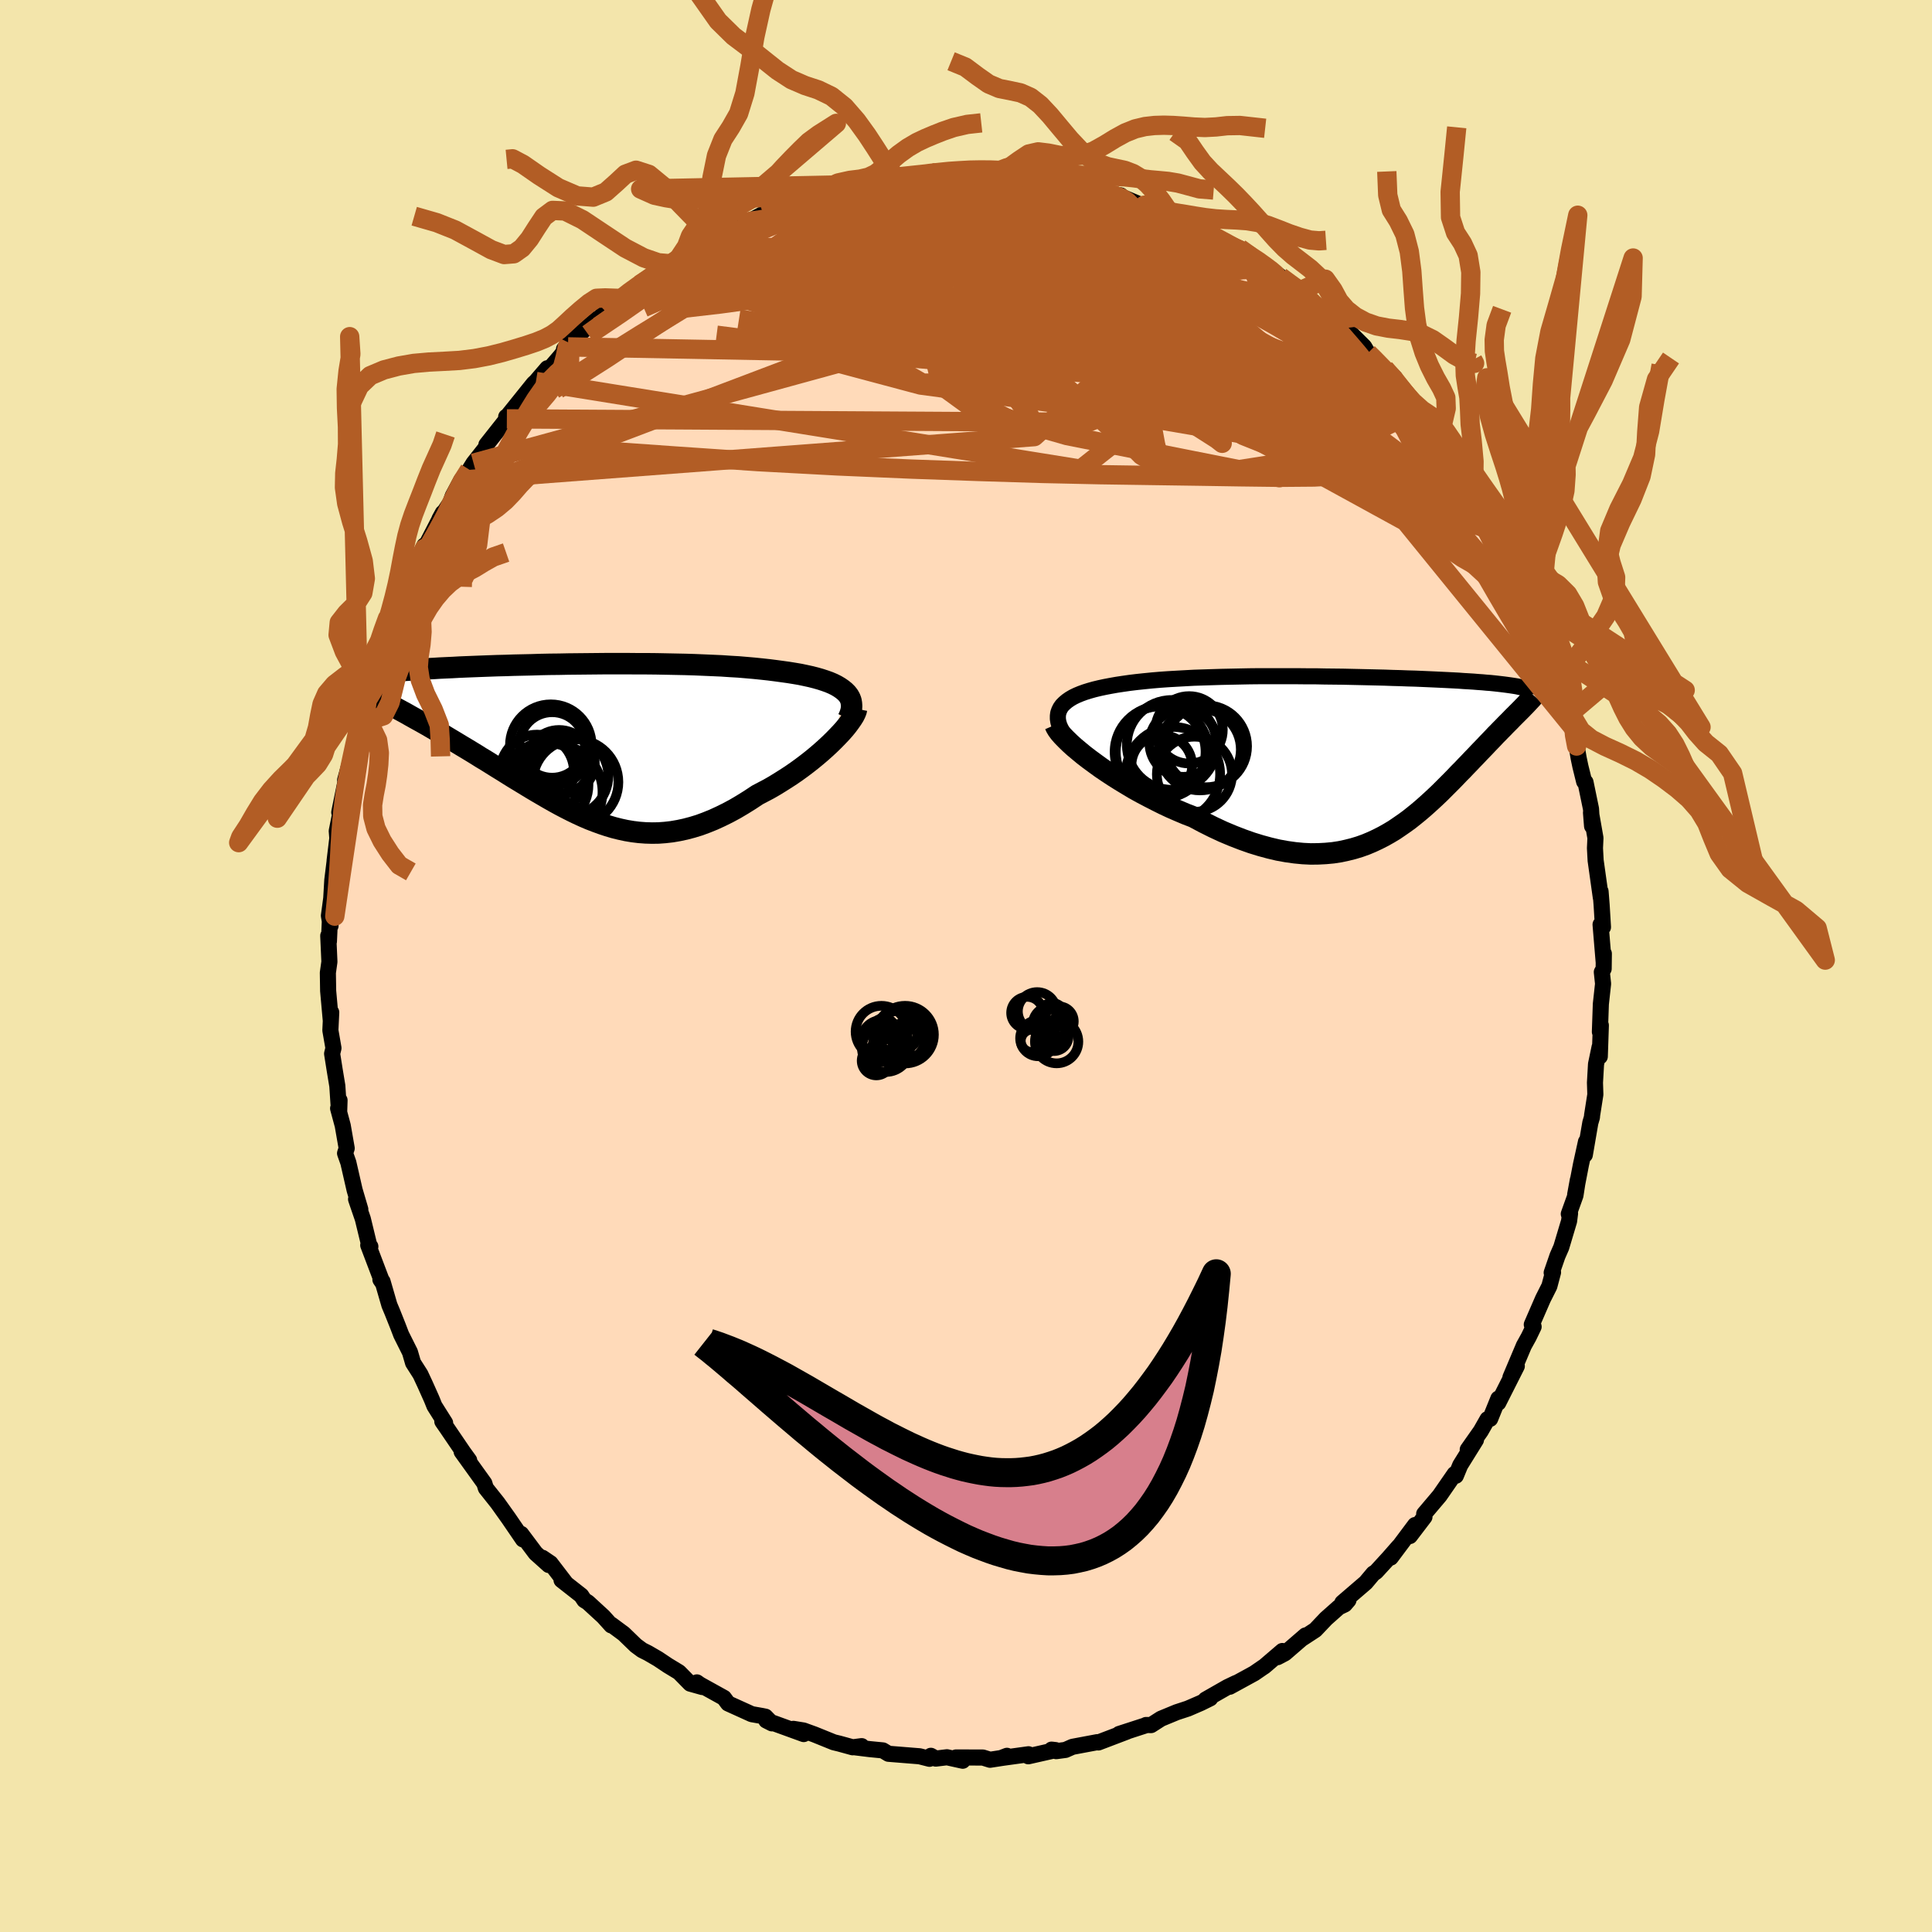 <svg viewBox="-100 -100 200 200" xmlns="http://www.w3.org/2000/svg" width="500" height="500" id="face-svg">
    <defs>
      <clipPath id="leftEyeClipPath">
        <polyline points="28.49,-5.22 28.23,-5.43 27.94,-5.63 27.62,-5.82 27.26,-6 26.86,-6.17 26.44,-6.32 25.98,-6.47 25.49,-6.61 24.98,-6.74 24.43,-6.86 23.86,-6.98 23.27,-7.08 22.65,-7.18 22,-7.27 21.34,-7.36 20.63,-7.45 19.9,-7.53 19.12,-7.61 18.32,-7.68 17.49,-7.75 16.63,-7.8 15.74,-7.86 14.83,-7.9 13.9,-7.94 12.95,-7.98 11.98,-8.01 10.99,-8.03 10,-8.05 8.99,-8.07 7.98,-8.08 6.96,-8.08 5.94,-8.09 4.92,-8.09 3.9,-8.09 2.89,-8.08 1.88,-8.07 0.87,-8.06 -0.12,-8.05 -1.1,-8.03 -2.07,-8.02 -3.02,-8 -3.95,-7.97 -4.87,-7.95 -5.77,-7.93 -6.64,-7.9 -7.5,-7.88 -8.33,-7.85 -9.14,-7.82 -9.92,-7.79 -10.68,-7.76 -11.41,-7.73 -12.11,-7.69 -12.79,-7.66 -13.44,-7.63 -14.06,-7.59 -14.66,-7.56 -15.23,-7.52 -15.77,-7.49 -16.29,-7.45 -16.78,-7.41 -17.25,-7.38 -17.69,-7.34 -18.11,-7.3 -18.51,-7.26 -18.88,-7.22 -19.24,-7.18 -19.57,-7.14 -19.89,-7.1 -20.18,-7.05 -20.45,-7.01 -20.71,-6.97 -20.94,-6.92 -21.16,-6.88 -21.35,-6.83 -21.53,-6.78 -21.7,-6.73 -21.84,-6.69 -21.97,-6.64 -22.08,-6.59 -18.51,-3.79 -18.12,-3.58 -17.73,-3.37 -17.32,-3.15 -16.9,-2.92 -16.48,-2.68 -16.05,-2.44 -15.6,-2.19 -15.15,-1.94 -14.69,-1.68 -14.23,-1.41 -13.75,-1.13 -13.27,-0.85 -12.79,-0.56 -12.29,-0.26 -11.79,0.04 -11.28,0.35 -10.76,0.66 -10.23,0.98 -9.69,1.31 -9.15,1.65 -8.6,1.98 -8.04,2.33 -7.48,2.68 -6.91,3.03 -6.34,3.39 -5.76,3.75 -5.18,4.1 -4.59,4.46 -4,4.82 -3.41,5.17 -2.81,5.52 -2.21,5.87 -1.61,6.21 -1.01,6.54 -0.4,6.86 0.21,7.17 0.83,7.47 1.44,7.75 2.07,8.02 2.69,8.26 3.32,8.49 3.95,8.7 4.59,8.89 5.23,9.05 5.88,9.19 6.54,9.3 7.19,9.38 7.86,9.43 8.53,9.45 9.21,9.44 9.89,9.39 10.59,9.31 11.29,9.19 11.99,9.04 12.71,8.85 13.43,8.63 14.16,8.36 14.9,8.06 15.64,7.72 16.39,7.35 17.15,6.94 17.91,6.49 18.68,6.01 19.45,5.5 20.04,5.19 20.63,4.88 21.22,4.54 21.79,4.19 22.36,3.83 22.93,3.46 23.48,3.08 24.02,2.69 24.55,2.29 25.06,1.89 25.56,1.48 26.04,1.07 26.5,0.66 26.94,0.25 27.36,-0.16" />
      </clipPath>
      <clipPath id="rightEyeClipPath">
        <polyline points="-31.27,-4.62 -31.14,-4.88 -30.96,-5.13 -30.73,-5.36 -30.47,-5.58 -30.17,-5.79 -29.83,-5.99 -29.46,-6.17 -29.05,-6.34 -28.61,-6.5 -28.13,-6.65 -27.63,-6.79 -27.09,-6.92 -26.53,-7.04 -25.95,-7.15 -25.33,-7.26 -24.67,-7.36 -23.97,-7.46 -23.23,-7.55 -22.47,-7.63 -21.67,-7.71 -20.85,-7.78 -20,-7.84 -19.13,-7.89 -18.23,-7.94 -17.32,-7.99 -16.39,-8.02 -15.44,-8.05 -14.49,-8.08 -13.52,-8.1 -12.55,-8.12 -11.57,-8.14 -10.58,-8.15 -9.6,-8.15 -8.61,-8.15 -7.63,-8.15 -6.66,-8.15 -5.69,-8.14 -4.73,-8.14 -3.78,-8.12 -2.85,-8.11 -1.92,-8.1 -1.02,-8.08 -0.12,-8.06 0.75,-8.04 1.6,-8.02 2.43,-8 3.25,-7.97 4.04,-7.95 4.8,-7.92 5.55,-7.9 6.27,-7.87 6.96,-7.84 7.63,-7.81 8.27,-7.78 8.89,-7.75 9.49,-7.72 10.06,-7.69 10.6,-7.65 11.12,-7.62 11.61,-7.59 12.09,-7.55 12.54,-7.52 12.96,-7.48 13.37,-7.45 13.76,-7.41 14.12,-7.37 14.47,-7.33 14.8,-7.29 15.1,-7.25 15.39,-7.21 15.66,-7.17 15.92,-7.13 16.15,-7.09 16.37,-7.04 16.57,-7 16.75,-6.95 16.91,-6.91 17.06,-6.86 17.2,-6.81 16.43,-4.6 16.24,-4.41 16.04,-4.21 15.83,-4 15.62,-3.79 15.4,-3.56 15.17,-3.33 14.93,-3.09 14.69,-2.84 14.44,-2.59 14.18,-2.32 13.91,-2.05 13.64,-1.76 13.36,-1.47 13.07,-1.17 12.78,-0.86 12.47,-0.54 12.16,-0.22 11.84,0.12 11.51,0.46 11.17,0.82 10.82,1.18 10.47,1.55 10.1,1.92 9.73,2.31 9.35,2.7 8.96,3.09 8.56,3.49 8.15,3.9 7.73,4.3 7.29,4.71 6.85,5.11 6.4,5.51 5.93,5.91 5.45,6.3 4.96,6.69 4.45,7.06 3.93,7.42 3.4,7.78 2.85,8.11 2.28,8.43 1.69,8.73 1.09,9.01 0.47,9.27 -0.17,9.5 -0.83,9.7 -1.51,9.87 -2.21,10.02 -2.93,10.13 -3.68,10.2 -4.44,10.24 -5.23,10.25 -6.04,10.21 -6.87,10.13 -7.73,10.01 -8.61,9.85 -9.5,9.64 -10.42,9.39 -11.36,9.1 -12.32,8.76 -13.3,8.38 -14.3,7.96 -15.31,7.49 -16.33,6.98 -17.36,6.43 -18.14,6.13 -18.92,5.8 -19.7,5.46 -20.47,5.1 -21.23,4.72 -21.99,4.33 -22.75,3.93 -23.49,3.52 -24.21,3.09 -24.92,2.66 -25.62,2.22 -26.29,1.78 -26.94,1.34 -27.56,0.89 -28.16,0.45" />
      </clipPath>
      <filter id="fuzzy">
        <feTurbulence id="turbulence" baseFrequency="0.05" numOctaves="3" type="noise" result="noise" />
        <feDisplacementMap in="SourceGraphic" in2="noise" scale="2" />
      </filter>
      <linearGradient id="rainbowGradient" x1="0%" y1="0%" x2="100%" y2="0%">
        <stop offset="0%" style="stop-color: [object Object]; stop-opacity: 1" />
        <stop offset="50%" style="stop-color: [object Object]; stop-opacity: 1" />
        <stop offset="100%" style="stop-color: [object Object]; stop-opacity: 1" />
      </linearGradient>
    </defs>
    <rect x="-100" y="-100" width="100%" height="100%" fill="rgb(243, 229, 171)" />
    <polyline id="faceContour" points="66.01,0.29 65.82,0.63 65.95,1.84 65.72,3.94 65.62,6.82 65.72,6.14 65.61,9.37 65.59,8.39 65.22,10.16 65.11,12.08 65.15,13.3 64.81,15.47 64.8,15.65 64.63,16.23 64.06,19.55 64.18,18.19 63.66,20.56 63.06,23.67 63.34,22.14 63.09,23.75 62.4,25.67 62.53,25.62 62.43,26.41 61.62,29.12 61.23,30.01 60.63,31.75 60.77,31.71 60.39,33.14 59.73,34.45 58.57,37.12 58.68,37.1 58.76,37.34 58.26,38.38 57.75,39.3 56.36,42.59 57.02,41.42 55.1,45.22 55.11,44.78 54.26,46.88 53.99,46.91 53.29,48.14 51.94,50.06 52.79,49.06 51.16,51.68 50.71,52.77 50.78,52.45 50.58,52.59 49.03,54.83 47.43,56.72 47.46,57.03 45.95,59.01 46.49,57.87 43.97,61.24 44.81,60.08 43.74,61.3 42.44,62.72 42.17,62.89 41.38,63.83 38.96,65.91 39.59,65.65 39.21,66.09 38.6,66.38 37.27,67.56 36.16,68.73 34.86,69.58 35.15,69.3 33.01,71.15 32.25,71.55 32.75,70.91 30.87,72.52 30.77,72.58 29.84,73.22 27.3,74.61 27.96,74.22 27.06,74.65 24.8,75.94 25.28,75.81 24.31,76.29 22.97,76.87 21.81,77.25 20.19,77.92 19.16,78.58 18.64,78.57 18.59,78.61 15.85,79.5 16.67,79.25 13.7,80.38 13.58,80.35 11.02,80.83 10.3,81.15 9.34,81.28 8.86,81.12 9.28,81.17 6.45,81.81 6.47,81.6 3.64,81.99 4.24,81.76 4.37,81.88 2.49,82.17 1.75,81.94 -1.03,81.93 -0.34,82.27 -1.97,81.91 -3.13,82.05 -3.64,81.76 -3.78,82.07 -4.8,81.81 -8.03,81.55 -8.61,81.2 -9.95,81.07 -11.41,80.89 -10.8,80.76 -11.73,80.88 -13.11,80.5 -13.69,80.36 -15.69,79.55 -16.82,79.14 -17.87,78.97 -16.8,79.51 -20.68,78.1 -20.09,78.4 -20.76,77.71 -21.1,77.64 -22.18,77.45 -24.63,76.34 -25.06,75.76 -27.55,74.38 -27.86,74.16 -27.3,74.64 -28.55,74.29 -29.71,73.11 -30.88,72.4 -31.88,71.73 -32.93,71.12 -33.53,70.82 -34.18,70.34 -35.43,69.13 -36.7,68.19 -36.72,68.26 -37.54,67.35 -39.14,65.88 -39.51,65.65 -39.83,65.17 -41.87,63.57 -41.47,63.84 -43.01,61.83 -43.85,61.26 -43.19,62.01 -44.55,60.79 -46.05,58.79 -45.86,59.36 -47.35,57.18 -48.49,55.58 -49.7,54.06 -49.73,53.98 -49.86,53.55 -52.21,50.28 -51.43,51.17 -52.04,50.33 -53.78,47.77 -54.21,47.15 -53.92,47.3 -55.03,45.54 -55.27,44.94 -55.36,44.73 -56,43.3 -56.48,42.27 -57.24,41.08 -57.56,39.98 -58.47,38.16 -58.81,37.27 -59.38,35.84 -59.69,35.1 -60.4,32.65 -60.62,32.46 -60.41,32.77 -61.88,28.9 -61.66,29.04 -61.79,28.86 -62.44,26.18 -63.14,24.14 -62.7,25.19 -63.29,23.19 -63.94,20.35 -64.28,19.39 -64.11,18.87 -64.52,16.52 -65,14.74 -64.89,15.12 -64.85,13.9 -64.94,14.53 -65.08,12.41 -65.35,10.78 -65.62,9.08 -65.48,8.5 -65.8,6.66 -65.71,4.8 -65.76,5.59 -66.03,2.58 -66.06,0.7 -65.9,-0.44 -66.02,-3.13 -65.95,-2.55 -65.85,-4.75 -65.78,-4.17 -65.95,-5.21 -65.71,-7 -65.6,-8.89 -65.33,-11.08 -65.36,-10.91 -65.08,-13.23 -65.14,-13.98 -64.79,-15.72 -64.88,-15.91 -64.3,-18.76 -64,-20.19 -64.27,-19.25 -63.66,-21.48 -63.58,-21.91 -63.02,-24.46 -62.52,-26.22 -62.83,-25.07 -62.54,-26.61 -61.37,-29.79 -61.7,-29.37 -61.26,-30.1 -60.35,-33.21 -60,-33.89 -60.45,-32.86 -59.32,-36.09 -58.87,-37.04 -58.23,-38.77 -58.11,-38.91 -57.59,-40.31 -56.06,-43.54 -56.49,-42.52 -55.75,-43.81 -56.06,-43.23 -54.16,-46.91 -54.51,-46.27 -53.37,-47.98 -53.13,-48.66 -52.25,-50.3 -51.4,-51.37 -50.98,-52.05 -49.67,-53.71 -49.65,-53.96 -48.44,-55.49 -47.53,-56.64 -47.6,-56.85 -47.59,-56.77 -44.76,-60.29 -44.52,-60.51 -43.34,-61.88 -43.32,-61.58 -42,-63.11 -41.32,-63.97 -41.2,-64.09 -41.61,-63.86 -41.07,-64.51 -38.16,-67.01 -37.76,-67.2 -37.45,-67.89 -37.23,-67.68 -35.93,-69.11 -34.84,-69.76 -33.76,-70.55 -32.11,-71.8 -31.95,-71.89 -30.44,-72.68 -29.72,-73.29 -28.23,-74.1 -27.95,-74.24 -27.77,-74.46 -26.55,-75.06 -25,-75.89 -24.5,-76 -23.54,-76.75 -22.33,-77.14 -21.01,-77.85 -20.38,-77.96 -19.41,-78.4 -18.84,-78.84 -16.95,-79.23 -16.32,-79.56 -14.92,-79.95 -15.33,-79.98 -12.38,-80.47 -11.38,-80.89 -10.62,-80.94 -8.78,-81.17 -9.17,-81.09 -9.31,-81.15 -6.84,-81.78 -7.23,-81.66 -4.34,-81.85 -3.62,-81.88 -3.55,-82.1 -3.49,-82.1 -1.35,-82 0.03,-82.15 1.48,-82.17 2.46,-82.14 2.83,-82.09 3.98,-82.03 6.54,-81.6 6.18,-81.63 6.93,-81.66 7.84,-81.45 9.48,-81.33 12.2,-80.79 11.05,-81.1 14.06,-80.13 14.29,-80.19 14,-80.01 16.02,-79.77 15.6,-79.85 18.73,-78.53 17.88,-78.87 18.48,-78.59 19.66,-78.43 21.49,-77.43 21.3,-77.63 22.95,-76.76 24.36,-76.34 23.31,-76.71 26.81,-75.05 26.52,-74.84 27.47,-74.62 28.33,-74.29 29.88,-73.33 30.39,-72.87 31.39,-72.25 32.56,-71.35 33.82,-70.33 34.21,-70.31 34.69,-69.94 36.23,-68.41 37.55,-67.64 37.39,-67.44 38.81,-66.33 39.28,-66.04 41.22,-64.11 41.61,-63.45 41.75,-63.4 43.73,-61.16 43.34,-61.84 44.4,-60.89 44.82,-60 46.96,-57.52 46.91,-57.58 48.44,-55.51 47.43,-56.72 48.78,-55.1 49.12,-54.78 49.54,-54.01 50.15,-53.22 51.4,-51.38 52.55,-49.22 53.69,-47.61 54.07,-46.99 54.58,-46.2 54.09,-46.65 54.31,-46.93 54.81,-45.31 56.41,-42.19 56.34,-42.21 57.06,-40.76 57.98,-39.29 58.06,-38.62 57.95,-38.89 59.35,-35.35 59.43,-35.39 60.29,-32.61 61.1,-30.83 61.1,-31.12 61.27,-30.42 61.71,-28.66 62.53,-26.14 62.37,-27.15 62.89,-24.63 62.88,-24.11 63.21,-22.77 63.42,-21.53 63.6,-20.67 63.99,-19.09 64.13,-19.03 64.7,-16.27 64.81,-14.48 64.7,-15.87 65.16,-13.25 65.11,-12.2 65.18,-10.92 65.72,-7.07 65.69,-7.72 65.8,-6.31 65.94,-4.02 65.69,-4.29 66.01,-0.45 66.03,-1.28 66.01,0.29 65.82,0.63" fill="rgb(255, 218, 185)" stroke="black" stroke-width="1.667" stroke-linejoin="round" filter="url(#fuzzy)" />
    <g transform="translate(40.92 -21.85)">
      <polyline id="rightCountour" points="-31.27,-4.62 -31.14,-4.88 -30.96,-5.13 -30.73,-5.36 -30.47,-5.58 -30.17,-5.79 -29.83,-5.99 -29.46,-6.17 -29.05,-6.34 -28.61,-6.5 -28.13,-6.65 -27.63,-6.79 -27.09,-6.92 -26.53,-7.04 -25.95,-7.15 -25.33,-7.26 -24.67,-7.36 -23.97,-7.46 -23.23,-7.55 -22.47,-7.63 -21.67,-7.71 -20.85,-7.78 -20,-7.84 -19.13,-7.89 -18.23,-7.94 -17.32,-7.99 -16.39,-8.02 -15.44,-8.05 -14.49,-8.08 -13.52,-8.1 -12.55,-8.12 -11.57,-8.14 -10.58,-8.15 -9.6,-8.15 -8.61,-8.15 -7.63,-8.15 -6.66,-8.15 -5.69,-8.14 -4.73,-8.14 -3.78,-8.12 -2.85,-8.11 -1.92,-8.1 -1.02,-8.08 -0.12,-8.06 0.75,-8.04 1.6,-8.02 2.43,-8 3.25,-7.97 4.04,-7.95 4.8,-7.92 5.55,-7.9 6.27,-7.87 6.96,-7.84 7.63,-7.81 8.27,-7.78 8.89,-7.75 9.49,-7.72 10.06,-7.69 10.6,-7.65 11.12,-7.62 11.61,-7.59 12.09,-7.55 12.54,-7.52 12.96,-7.48 13.37,-7.45 13.76,-7.41 14.12,-7.37 14.47,-7.33 14.8,-7.29 15.1,-7.25 15.39,-7.21 15.66,-7.17 15.92,-7.13 16.15,-7.09 16.37,-7.04 16.57,-7 16.75,-6.95 16.91,-6.91 17.06,-6.86 17.2,-6.81 16.43,-4.6 16.24,-4.41 16.04,-4.21 15.83,-4 15.62,-3.79 15.4,-3.56 15.17,-3.33 14.93,-3.09 14.69,-2.84 14.44,-2.59 14.18,-2.32 13.91,-2.05 13.64,-1.76 13.36,-1.47 13.07,-1.17 12.78,-0.86 12.47,-0.54 12.16,-0.22 11.84,0.12 11.51,0.46 11.17,0.82 10.82,1.18 10.47,1.55 10.1,1.92 9.73,2.31 9.35,2.7 8.96,3.09 8.56,3.49 8.15,3.9 7.73,4.3 7.29,4.71 6.85,5.11 6.4,5.51 5.93,5.91 5.45,6.3 4.96,6.69 4.45,7.06 3.93,7.42 3.4,7.78 2.85,8.11 2.28,8.43 1.69,8.73 1.09,9.01 0.47,9.27 -0.17,9.5 -0.83,9.7 -1.51,9.87 -2.21,10.02 -2.93,10.13 -3.68,10.2 -4.44,10.24 -5.23,10.25 -6.04,10.21 -6.87,10.13 -7.73,10.01 -8.61,9.85 -9.5,9.64 -10.42,9.39 -11.36,9.1 -12.32,8.76 -13.3,8.38 -14.3,7.96 -15.31,7.49 -16.33,6.98 -17.36,6.43 -18.14,6.13 -18.92,5.8 -19.7,5.46 -20.47,5.1 -21.23,4.72 -21.99,4.33 -22.75,3.93 -23.49,3.52 -24.21,3.09 -24.92,2.66 -25.62,2.22 -26.29,1.78 -26.94,1.34 -27.56,0.89 -28.16,0.45" fill="white" stroke="white" stroke-width="0" stroke-linejoin="round" filter="url(#fuzzy)" />
    </g>
    <g transform="translate(-41.04 -23.21)">
      <polyline id="leftCountour" points="28.49,-5.22 28.23,-5.43 27.94,-5.63 27.62,-5.82 27.26,-6 26.86,-6.17 26.44,-6.32 25.98,-6.47 25.49,-6.61 24.98,-6.74 24.43,-6.86 23.86,-6.98 23.27,-7.08 22.65,-7.18 22,-7.27 21.34,-7.36 20.63,-7.45 19.9,-7.53 19.12,-7.61 18.32,-7.68 17.49,-7.75 16.63,-7.8 15.74,-7.86 14.83,-7.9 13.9,-7.94 12.95,-7.98 11.98,-8.01 10.99,-8.03 10,-8.05 8.99,-8.07 7.98,-8.08 6.96,-8.08 5.94,-8.09 4.92,-8.09 3.9,-8.09 2.89,-8.08 1.88,-8.07 0.87,-8.06 -0.12,-8.05 -1.1,-8.03 -2.07,-8.02 -3.02,-8 -3.95,-7.97 -4.87,-7.95 -5.77,-7.93 -6.64,-7.9 -7.5,-7.88 -8.33,-7.85 -9.14,-7.82 -9.92,-7.79 -10.68,-7.76 -11.41,-7.73 -12.11,-7.69 -12.79,-7.66 -13.44,-7.63 -14.06,-7.59 -14.66,-7.56 -15.23,-7.52 -15.77,-7.49 -16.29,-7.45 -16.78,-7.41 -17.25,-7.38 -17.69,-7.34 -18.11,-7.3 -18.51,-7.26 -18.88,-7.22 -19.24,-7.18 -19.57,-7.14 -19.89,-7.1 -20.18,-7.05 -20.45,-7.01 -20.71,-6.97 -20.94,-6.92 -21.16,-6.88 -21.35,-6.83 -21.53,-6.78 -21.7,-6.73 -21.84,-6.69 -21.97,-6.64 -22.08,-6.59 -18.51,-3.79 -18.12,-3.58 -17.73,-3.37 -17.32,-3.15 -16.9,-2.92 -16.48,-2.68 -16.05,-2.44 -15.6,-2.19 -15.15,-1.94 -14.69,-1.68 -14.23,-1.41 -13.75,-1.13 -13.27,-0.85 -12.79,-0.56 -12.29,-0.26 -11.79,0.04 -11.28,0.35 -10.76,0.66 -10.23,0.98 -9.69,1.31 -9.15,1.65 -8.6,1.98 -8.04,2.33 -7.48,2.68 -6.91,3.03 -6.34,3.39 -5.76,3.75 -5.18,4.1 -4.59,4.46 -4,4.82 -3.41,5.17 -2.81,5.52 -2.21,5.87 -1.61,6.21 -1.01,6.54 -0.4,6.86 0.21,7.17 0.83,7.47 1.44,7.75 2.07,8.02 2.69,8.26 3.32,8.49 3.95,8.7 4.59,8.89 5.23,9.05 5.88,9.19 6.54,9.3 7.19,9.38 7.86,9.43 8.53,9.45 9.21,9.44 9.89,9.39 10.59,9.31 11.29,9.19 11.99,9.04 12.71,8.85 13.43,8.63 14.16,8.36 14.9,8.06 15.64,7.72 16.39,7.35 17.15,6.94 17.91,6.49 18.68,6.01 19.45,5.5 20.04,5.19 20.63,4.88 21.22,4.54 21.79,4.19 22.36,3.83 22.93,3.46 23.48,3.08 24.02,2.69 24.55,2.29 25.06,1.89 25.56,1.48 26.04,1.07 26.5,0.66 26.94,0.25 27.36,-0.16" fill="white" stroke="white" stroke-width="0" stroke-linejoin="round" filter="url(#fuzzy)" />
    </g>
    <g transform="translate(40.92 -21.85)">
      <polyline id="rightUpper" points="-29.94,-1.04 -30.32,-1.48 -30.64,-1.91 -30.9,-2.31 -31.1,-2.7 -31.26,-3.06 -31.36,-3.41 -31.41,-3.73 -31.41,-4.04 -31.37,-4.34 -31.27,-4.62 -31.14,-4.88 -30.96,-5.13 -30.73,-5.36 -30.47,-5.58 -30.17,-5.79 -29.83,-5.99 -29.46,-6.17 -29.05,-6.34 -28.61,-6.5 -28.13,-6.65 -27.63,-6.79 -27.09,-6.92 -26.53,-7.04 -25.95,-7.15 -25.33,-7.26 -24.67,-7.36 -23.97,-7.46 -23.23,-7.55 -22.47,-7.63 -21.67,-7.71 -20.85,-7.78 -20,-7.84 -19.13,-7.89 -18.23,-7.94 -17.32,-7.99 -16.39,-8.02 -15.44,-8.05 -14.49,-8.08 -13.52,-8.1 -12.55,-8.12 -11.57,-8.14 -10.58,-8.15 -9.6,-8.15 -8.61,-8.15 -7.63,-8.15 -6.66,-8.15 -5.69,-8.14 -4.73,-8.14 -3.78,-8.12 -2.85,-8.11 -1.92,-8.1 -1.02,-8.08 -0.12,-8.06 0.75,-8.04 1.6,-8.02 2.43,-8 3.25,-7.97 4.04,-7.95 4.8,-7.92 5.55,-7.9 6.27,-7.87 6.96,-7.84 7.63,-7.81 8.27,-7.78 8.89,-7.75 9.49,-7.72 10.06,-7.69 10.6,-7.65 11.12,-7.62 11.61,-7.59 12.09,-7.55 12.54,-7.52 12.96,-7.48 13.37,-7.45 13.76,-7.41 14.12,-7.37 14.47,-7.33 14.8,-7.29 15.1,-7.25 15.39,-7.21 15.66,-7.17 15.92,-7.13 16.15,-7.09 16.37,-7.04 16.57,-7 16.75,-6.95 16.91,-6.91 17.06,-6.86 17.2,-6.81 17.32,-6.76 17.42,-6.71 17.51,-6.66 17.59,-6.61 17.65,-6.56 17.7,-6.5 17.74,-6.45 17.76,-6.39 17.77,-6.34 17.77,-6.28" fill="none" stroke="black" stroke-width="1.667" stroke-linejoin="round" filter="url(#fuzzy)" />
      <polyline id="rightLower" points="-31.7,-3.11 -31.6,-2.88 -31.44,-2.61 -31.21,-2.3 -30.92,-1.97 -30.57,-1.61 -30.17,-1.22 -29.73,-0.82 -29.24,-0.41 -28.72,0.02 -28.16,0.45 -27.56,0.89 -26.94,1.34 -26.29,1.78 -25.62,2.22 -24.92,2.66 -24.21,3.09 -23.49,3.52 -22.75,3.93 -21.99,4.33 -21.23,4.72 -20.47,5.1 -19.7,5.46 -18.92,5.8 -18.14,6.13 -17.36,6.43 -16.33,6.98 -15.31,7.49 -14.3,7.96 -13.3,8.38 -12.32,8.76 -11.36,9.1 -10.42,9.39 -9.5,9.64 -8.61,9.85 -7.73,10.01 -6.87,10.13 -6.04,10.21 -5.23,10.25 -4.44,10.24 -3.68,10.2 -2.93,10.13 -2.21,10.02 -1.51,9.87 -0.83,9.7 -0.17,9.5 0.47,9.27 1.09,9.01 1.69,8.73 2.28,8.43 2.85,8.11 3.4,7.78 3.93,7.42 4.45,7.06 4.96,6.69 5.45,6.3 5.93,5.91 6.4,5.51 6.85,5.11 7.29,4.71 7.73,4.3 8.15,3.9 8.56,3.49 8.96,3.09 9.35,2.7 9.73,2.31 10.1,1.92 10.47,1.55 10.82,1.18 11.17,0.82 11.51,0.46 11.84,0.12 12.16,-0.22 12.47,-0.54 12.78,-0.86 13.07,-1.17 13.36,-1.47 13.64,-1.76 13.91,-2.05 14.18,-2.32 14.44,-2.59 14.69,-2.84 14.93,-3.09 15.17,-3.33 15.4,-3.56 15.62,-3.79 15.83,-4 16.04,-4.21 16.24,-4.41 16.43,-4.6 16.61,-4.78 16.78,-4.96 16.95,-5.13 17.1,-5.29 17.25,-5.45 17.39,-5.6 17.52,-5.74 17.65,-5.88 17.76,-6.01 17.87,-6.14" fill="none" stroke="black" stroke-width="2.222" stroke-linejoin="round" filter="url(#fuzzy)" />
      <circle r="3.89" cx="-17.273" cy="2" stroke="black" fill="none" stroke-width="1.0" filter="url(#fuzzy)" clip-path="url(#rightEyeClipPath)" /><circle r="4.646" cx="-19.623" cy="-1.04" stroke="black" fill="none" stroke-width="1.0" filter="url(#fuzzy)" clip-path="url(#rightEyeClipPath)" /><circle r="4.228" cx="-16.698" cy="-0.555" stroke="black" fill="none" stroke-width="1.0" filter="url(#fuzzy)" clip-path="url(#rightEyeClipPath)" /><circle r="3.506" cx="-18.428" cy="-1.24" stroke="black" fill="none" stroke-width="1.0" filter="url(#fuzzy)" clip-path="url(#rightEyeClipPath)" /><circle r="4.878" cx="-19.493" cy="1.98" stroke="black" fill="none" stroke-width="1.0" filter="url(#fuzzy)" clip-path="url(#rightEyeClipPath)" /><circle r="3.488" cx="-17.823" cy="-2.6" stroke="black" fill="none" stroke-width="1.0" filter="url(#fuzzy)" clip-path="url(#rightEyeClipPath)" /><circle r="3.14" cx="-20.653" cy="1.085" stroke="black" fill="none" stroke-width="1.0" filter="url(#fuzzy)" clip-path="url(#rightEyeClipPath)" /><circle r="4.706" cx="-20.828" cy="-0.32" stroke="black" fill="none" stroke-width="1.0" filter="url(#fuzzy)" clip-path="url(#rightEyeClipPath)" /><circle r="4.238" cx="-16.063" cy="-0.895" stroke="black" fill="none" stroke-width="1.0" filter="url(#fuzzy)" clip-path="url(#rightEyeClipPath)" /><circle r="4.798" cx="-20.613" cy="-0.315" stroke="black" fill="none" stroke-width="1.0" filter="url(#fuzzy)" clip-path="url(#rightEyeClipPath)" />
      </g>
    <g transform="translate(-41.04 -23.21)">
      <polyline id="leftUpper" points="28.84,-2.4 29,-2.75 29.11,-3.08 29.18,-3.39 29.2,-3.7 29.18,-3.98 29.13,-4.26 29.03,-4.52 28.89,-4.77 28.71,-5 28.49,-5.22 28.23,-5.43 27.94,-5.63 27.62,-5.82 27.26,-6 26.86,-6.17 26.44,-6.32 25.98,-6.47 25.49,-6.61 24.98,-6.74 24.43,-6.86 23.86,-6.98 23.27,-7.08 22.65,-7.18 22,-7.27 21.34,-7.36 20.63,-7.45 19.9,-7.53 19.12,-7.61 18.32,-7.68 17.49,-7.75 16.63,-7.8 15.74,-7.86 14.83,-7.9 13.9,-7.94 12.95,-7.98 11.98,-8.01 10.99,-8.03 10,-8.05 8.99,-8.07 7.98,-8.08 6.96,-8.08 5.94,-8.09 4.92,-8.09 3.9,-8.09 2.89,-8.08 1.88,-8.07 0.87,-8.06 -0.12,-8.05 -1.1,-8.03 -2.07,-8.02 -3.02,-8 -3.95,-7.97 -4.87,-7.95 -5.77,-7.93 -6.64,-7.9 -7.5,-7.88 -8.33,-7.85 -9.14,-7.82 -9.92,-7.79 -10.68,-7.76 -11.41,-7.73 -12.11,-7.69 -12.79,-7.66 -13.44,-7.63 -14.06,-7.59 -14.66,-7.56 -15.23,-7.52 -15.77,-7.49 -16.29,-7.45 -16.78,-7.41 -17.25,-7.38 -17.69,-7.34 -18.11,-7.3 -18.51,-7.26 -18.88,-7.22 -19.24,-7.18 -19.57,-7.14 -19.89,-7.1 -20.18,-7.05 -20.45,-7.01 -20.71,-6.97 -20.94,-6.92 -21.16,-6.88 -21.35,-6.83 -21.53,-6.78 -21.7,-6.73 -21.84,-6.69 -21.97,-6.64 -22.08,-6.59 -22.18,-6.53 -22.26,-6.48 -22.32,-6.43 -22.38,-6.37 -22.41,-6.32 -22.44,-6.26 -22.45,-6.2 -22.45,-6.15 -22.44,-6.09 -22.41,-6.03" fill="none" stroke="black" stroke-width="2.222" stroke-linejoin="round" filter="url(#fuzzy)" />
      <polyline id="leftLower" points="29.71,-3.41 29.67,-3.2 29.57,-2.95 29.43,-2.67 29.24,-2.37 29.01,-2.04 28.75,-1.69 28.45,-1.32 28.12,-0.95 27.75,-0.56 27.36,-0.16 26.94,0.25 26.5,0.66 26.04,1.07 25.56,1.48 25.06,1.89 24.55,2.29 24.02,2.69 23.48,3.08 22.93,3.46 22.36,3.83 21.79,4.19 21.22,4.54 20.63,4.88 20.04,5.19 19.45,5.5 18.68,6.01 17.91,6.49 17.15,6.94 16.39,7.35 15.64,7.72 14.9,8.06 14.16,8.36 13.43,8.63 12.71,8.85 11.99,9.04 11.29,9.19 10.59,9.31 9.89,9.39 9.21,9.44 8.53,9.45 7.86,9.43 7.19,9.38 6.54,9.3 5.88,9.19 5.23,9.05 4.59,8.89 3.95,8.7 3.32,8.49 2.69,8.26 2.07,8.02 1.44,7.75 0.83,7.47 0.21,7.17 -0.4,6.86 -1.01,6.54 -1.61,6.21 -2.21,5.87 -2.81,5.52 -3.41,5.17 -4,4.82 -4.59,4.46 -5.18,4.1 -5.76,3.75 -6.34,3.39 -6.91,3.03 -7.48,2.68 -8.04,2.33 -8.6,1.98 -9.15,1.65 -9.69,1.31 -10.23,0.98 -10.76,0.66 -11.28,0.35 -11.79,0.04 -12.29,-0.26 -12.79,-0.56 -13.27,-0.85 -13.75,-1.13 -14.23,-1.41 -14.69,-1.68 -15.15,-1.94 -15.6,-2.19 -16.05,-2.44 -16.48,-2.68 -16.9,-2.92 -17.32,-3.15 -17.73,-3.37 -18.12,-3.58 -18.51,-3.79 -18.88,-3.99 -19.25,-4.19 -19.61,-4.37 -19.95,-4.56 -20.29,-4.73 -20.61,-4.9 -20.93,-5.07 -21.23,-5.22 -21.52,-5.38 -21.81,-5.52" fill="none" stroke="black" stroke-width="2.222" stroke-linejoin="round" filter="url(#fuzzy)" />
      <circle r="3.816" cx="-3.368" cy="3.072" stroke="black" fill="none" stroke-width="1.0" filter="url(#fuzzy)" clip-path="url(#leftEyeClipPath)" /><circle r="3.388" cx="-1.803" cy="0.327" stroke="black" fill="none" stroke-width="1.0" filter="url(#fuzzy)" clip-path="url(#leftEyeClipPath)" /><circle r="4.398" cx="-2.438" cy="4.447" stroke="black" fill="none" stroke-width="1.0" filter="url(#fuzzy)" clip-path="url(#leftEyeClipPath)" /><circle r="4.228" cx="-1.943" cy="0.352" stroke="black" fill="none" stroke-width="1.0" filter="url(#fuzzy)" clip-path="url(#leftEyeClipPath)" /><circle r="3.156" cx="-0.543" cy="2.192" stroke="black" fill="none" stroke-width="1.0" filter="url(#fuzzy)" clip-path="url(#leftEyeClipPath)" /><circle r="4.428" cx="0.627" cy="4.172" stroke="black" fill="none" stroke-width="1.0" filter="url(#fuzzy)" clip-path="url(#leftEyeClipPath)" /><circle r="3.396" cx="-1.653" cy="3.482" stroke="black" fill="none" stroke-width="1.0" filter="url(#fuzzy)" clip-path="url(#leftEyeClipPath)" /><circle r="4.948" cx="-1.538" cy="5.187" stroke="black" fill="none" stroke-width="1.0" filter="url(#fuzzy)" clip-path="url(#leftEyeClipPath)" /><circle r="4.114" cx="-0.098" cy="3.542" stroke="black" fill="none" stroke-width="1.0" filter="url(#fuzzy)" clip-path="url(#leftEyeClipPath)" /><circle r="3.352" cx="-1.083" cy="2.127" stroke="black" fill="none" stroke-width="1.0" filter="url(#fuzzy)" clip-path="url(#leftEyeClipPath)" />
    </g>
    <g id="hairs">
      <polyline points="-28.23,-74.1 -27.77,-74.32 -26.78,-74.74 -25.35,-75.32 -23.64,-75.98 -21.8,-76.67 -19.9,-77.37 -18.01,-78.05 -16.16,-78.7 -14.4,-79.3 -12.74,-79.85 -11.24,-80.34 -10,-80.75 -9.14,-81.08 -8.77,-81.28" fill="none" stroke="rgb(178, 93, 37)" stroke-width="2" stroke-linejoin="round" filter="url(#fuzzy)" /><polyline points="-11.38,-80.89 -10.4,-80.97 -9.38,-81.07 -8.42,-81.18 -7.34,-81.32 -6.11,-81.47 -4.79,-81.61 -3.5,-81.74 -2.35,-81.85 -1.42,-81.94 -0.7,-82.01 -0.21,-82.07 0.01,-82.1 -0.2,-82.11 -0.98,-82.1 -2.27,-82.09" fill="none" stroke="rgb(178, 93, 37)" stroke-width="2" stroke-linejoin="round" filter="url(#fuzzy)" /><polyline points="-11.38,-80.89 -10.34,-80.93 -9.18,-80.89 -7.92,-80.79 -6.39,-80.65 -4.56,-80.46 -2.49,-80.22 -0.26,-79.92 2.05,-79.57 4.4,-79.18 6.79,-78.75 9.24,-78.31 11.71,-77.85 14.14,-77.4 16.48,-76.96 18.66,-76.55 20.67,-76.18 22.49,-75.85 24.07,-75.55 25.38,-75.24" fill="none" stroke="rgb(178, 93, 37)" stroke-width="2" stroke-linejoin="round" filter="url(#fuzzy)" /><polyline points="44.82,-60 46.01,-58.43 46.15,-57.67 45.56,-57.36 44.37,-57.31 42.65,-57.44 40.4,-57.67 37.63,-57.97 34.29,-58.34 30.33,-58.82 25.67,-59.49 20.24,-60.46 13.96,-61.8 6.83,-63.54 -1.12,-65.67 -9.79,-68.1 -19.2,-70.7" fill="none" stroke="rgb(178, 93, 37)" stroke-width="2" stroke-linejoin="round" filter="url(#fuzzy)" /><polyline points="54.81,-45.31 55.79,-43.32 56.21,-42.28 56.38,-41.59 56.32,-41.13 56.05,-40.84 55.58,-40.7 54.9,-40.71 54,-40.92 52.85,-41.42 51.4,-42.25 49.63,-43.45 47.54,-45.02 45.11,-46.95 42.34,-49.23 39.19,-51.88 35.62,-54.92 31.6,-58.37 27.12,-62.22 22.2,-66.48 16.98,-71.13 11.66,-76.17" fill="none" stroke="rgb(178, 93, 37)" stroke-width="2" stroke-linejoin="round" filter="url(#fuzzy)" /><polyline points="-9.31,-81.15 -7.78,-81.49 -6.89,-81.55 -6.37,-81.46 -6.3,-81.24 -6.7,-80.88 -7.48,-80.35 -8.65,-79.64 -10.26,-78.71 -12.42,-77.57 -15.22,-76.19 -18.66,-74.59 -22.73,-72.78 -27.52,-70.71 -33.37,-68.16" fill="none" stroke="rgb(178, 93, 37)" stroke-width="2" stroke-linejoin="round" filter="url(#fuzzy)" /><polyline points="43.34,-61.84 43.93,-60.95 43.91,-60.05 43.18,-59.32 41.61,-58.91 39.15,-58.86 35.82,-59.11 31.66,-59.58 26.67,-60.21 20.82,-60.95 14.06,-61.78 6.35,-62.74 -2.4,-63.86 -12.32,-65.24 -23.5,-66.97" fill="none" stroke="rgb(178, 93, 37)" stroke-width="2" stroke-linejoin="round" filter="url(#fuzzy)" /><polyline points="57.95,-38.89 58.91,-36.49 59.53,-34.88 60.03,-33.57 60.41,-32.53 60.68,-31.72 60.84,-31.08 60.91,-30.59 60.88,-30.28 60.72,-30.18 60.45,-30.29 60.05,-30.63 59.55,-31.21 58.94,-32.02 58.21,-33.1 57.34,-34.48 56.3,-36.2 55.06,-38.31 53.61,-40.82 51.96,-43.74 50.12,-47.03 48.1,-50.67 45.9,-54.7 43.57,-59.16" fill="none" stroke="rgb(178, 93, 37)" stroke-width="2" stroke-linejoin="round" filter="url(#fuzzy)" /><polyline points="-16.95,-79.23 -16.15,-79.54 -15.16,-79.85 -13.97,-80.15 -12.66,-80.45 -11.41,-80.72 -10.34,-80.94 -9.54,-81.1 -8.98,-81.21 -8.62,-81.28 -8.42,-81.32 -8.41,-81.31 -8.73,-81.23 -9.55,-81.05 -11.03,-80.75 -13.08,-80.35" fill="none" stroke="rgb(178, 93, 37)" stroke-width="2" stroke-linejoin="round" filter="url(#fuzzy)" /><polyline points="-10.62,-80.94 -9.38,-81.01 -8.35,-80.92 -6.93,-80.76 -5.05,-80.51 -2.81,-80.16 -0.35,-79.72 2.24,-79.2 4.91,-78.61 7.68,-77.98 10.55,-77.31 13.5,-76.61 16.46,-75.91 19.35,-75.2 22.13,-74.5 24.79,-73.8 27.32,-73.11 29.57,-72.55" fill="none" stroke="rgb(178, 93, 37)" stroke-width="2" stroke-linejoin="round" filter="url(#fuzzy)" /><polyline points="9.48,-81.33 11.1,-81 12.09,-80.75 12.95,-80.5 13.68,-80.28 14.32,-80.07 14.87,-79.87 15.34,-79.67 15.68,-79.49 15.88,-79.32 15.91,-79.17 15.77,-79.05 15.43,-78.94 14.88,-78.86 14.1,-78.81 13.06,-78.79 11.76,-78.8 10.17,-78.86 8.23,-78.96 5.94,-79.12 3.29,-79.33 0.34,-79.59 -2.82,-79.94 -6.27,-80.4" fill="none" stroke="rgb(178, 93, 37)" stroke-width="2" stroke-linejoin="round" filter="url(#fuzzy)" /><polyline points="-33.76,-70.55 -32.43,-71.39 -31.08,-71.91 -29.49,-72.33 -27.68,-72.68 -25.69,-72.93 -23.53,-73.12 -21.17,-73.25 -18.62,-73.36 -15.86,-73.43 -12.93,-73.49 -9.86,-73.51 -6.69,-73.49 -3.44,-73.46 -0.14,-73.4 3.19,-73.32 6.53,-73.22 9.88,-73.1 13.21,-72.97 16.49,-72.83 19.73,-72.68 22.92,-72.51 26.01,-72.32 28.88,-72.19" fill="none" stroke="rgb(178, 93, 37)" stroke-width="2" stroke-linejoin="round" filter="url(#fuzzy)" /><polyline points="-37.23,-67.68 -35.91,-68.79 -34.37,-69.62 -32.62,-70.33 -30.68,-70.93 -28.57,-71.44 -26.3,-71.86 -23.89,-72.22 -21.36,-72.52 -18.7,-72.78 -15.92,-73.01 -13.01,-73.23 -9.97,-73.44 -6.84,-73.65 -3.63,-73.84 -0.38,-74.02 2.88,-74.17 6.12,-74.31 9.32,-74.45 12.46,-74.58 15.52,-74.72 18.48,-74.85 21.29,-74.96 23.94,-74.98" fill="none" stroke="rgb(178, 93, 37)" stroke-width="2" stroke-linejoin="round" filter="url(#fuzzy)" /><polyline points="43.73,-61.16 43.72,-61.31 44.03,-60.87 44.33,-60.22 44.4,-59.66 44.11,-59.35 43.42,-59.36 42.33,-59.65 40.87,-60.17 39.05,-60.87 36.88,-61.73 34.32,-62.73 31.33,-63.92 27.84,-65.35 23.78,-67.12 19.08,-69.31 13.82,-71.94 8.12,-74.98 2.11,-78.31" fill="none" stroke="rgb(178, 93, 37)" stroke-width="2" stroke-linejoin="round" filter="url(#fuzzy)" /><polyline points="14,-80.01 15.3,-79.79 16.14,-79.48 16.7,-79.13 17.02,-78.81 17.14,-78.48 17.1,-78.13 16.88,-77.75 16.45,-77.33 15.76,-76.88 14.81,-76.42 13.56,-75.92 12.01,-75.41 10.13,-74.89 7.9,-74.34 5.3,-73.76 2.29,-73.15 -1.15,-72.48 -5.05,-71.76 -9.43,-70.98 -14.3,-70.16 -19.66,-69.32 -25.43,-68.53 -31.49,-67.83" fill="none" stroke="rgb(178, 93, 37)" stroke-width="2" stroke-linejoin="round" filter="url(#fuzzy)" /><polyline points="-18.84,-78.84 -17.42,-79.18 -16.43,-79.47 -15.58,-79.69 -14.77,-79.86 -14.01,-79.97 -13.42,-79.98 -13.05,-79.89 -12.95,-79.69 -13.09,-79.38 -13.44,-78.97 -13.98,-78.45 -14.71,-77.81 -15.67,-77.04 -16.88,-76.13 -18.35,-75.09 -20.07,-73.92 -22.06,-72.6 -24.35,-71.12 -27,-69.45 -30.09,-67.55 -33.69,-65.35 -37.88,-62.73 -42.66,-59.68" fill="none" stroke="rgb(178, 93, 37)" stroke-width="2" stroke-linejoin="round" filter="url(#fuzzy)" /><polyline points="-7.23,-81.66 -5.03,-81.65 -3.35,-81.32 -1.56,-80.69 0.65,-79.8 3.34,-78.68 6.43,-77.35 9.8,-75.81 13.39,-74.06 17.16,-72.08 21.1,-69.91 25.13,-67.63 29.19,-65.36 33.2,-63.18 37.15,-61.14 41.1,-59.16 45.1,-57.07" fill="none" stroke="rgb(178, 93, 37)" stroke-width="2" stroke-linejoin="round" filter="url(#fuzzy)" /><polyline points="51.4,-51.38 52.34,-49.67 52.86,-48.64 52.92,-48.23 52.59,-48.27 51.95,-48.56 51.1,-48.97 50.05,-49.45 48.77,-50.06 47.18,-50.92 45.23,-52.11 42.89,-53.69 40.13,-55.67 36.9,-58.04 33.18,-60.8 28.91,-63.97 24.04,-67.6 18.54,-71.75 12.53,-76.46" fill="none" stroke="rgb(178, 93, 37)" stroke-width="2" stroke-linejoin="round" filter="url(#fuzzy)" /><polyline points="-21.01,-77.85 -20.17,-78.04 -18.92,-78.32 -17.33,-78.59 -15.46,-78.84 -13.42,-79.03 -11.21,-79.19 -8.86,-79.31 -6.4,-79.4 -3.91,-79.46 -1.44,-79.5 0.94,-79.5 3.22,-79.49 5.41,-79.48 7.54,-79.47 9.62,-79.47 11.64,-79.44 13.58,-79.38 15.21,-79.38" fill="none" stroke="rgb(178, 93, 37)" stroke-width="2" stroke-linejoin="round" filter="url(#fuzzy)" /><polyline points="6.18,-81.63 7.05,-81.57 8.26,-81.41 9.61,-81.18 10.92,-80.93 12.09,-80.67 13.1,-80.42 13.95,-80.19 14.66,-79.98 15.26,-79.8 15.73,-79.64 16.04,-79.51 16.17,-79.43 16.08,-79.4 15.75,-79.42 15.15,-79.49 14.29,-79.62 13.17,-79.81 11.75,-80.08 9.99,-80.44 7.79,-80.9 5.17,-81.47" fill="none" stroke="rgb(178, 93, 37)" stroke-width="2" stroke-linejoin="round" filter="url(#fuzzy)" /><polyline points="2.46,-82.14 3.04,-82.05 3.79,-81.88 4.29,-81.66 4.39,-81.41 4.13,-81.11 3.55,-80.72 2.62,-80.24 1.25,-79.66 -0.66,-78.99 -3.17,-78.24 -6.32,-77.41 -10.13,-76.49 -14.63,-75.46 -19.84,-74.27 -25.73,-72.97" fill="none" stroke="rgb(178, 93, 37)" stroke-width="2" stroke-linejoin="round" filter="url(#fuzzy)" /><polyline points="0.03,-82.15 1.44,-81.99 3.08,-81.47 5.14,-80.62 7.63,-79.44 10.47,-77.99 13.56,-76.33 16.88,-74.52 20.41,-72.62 24.13,-70.64 27.97,-68.57 31.89,-66.38 35.82,-64.07 39.74,-61.63 43.75,-58.98" fill="none" stroke="rgb(178, 93, 37)" stroke-width="2" stroke-linejoin="round" filter="url(#fuzzy)" /><polyline points="21.3,-77.63 22.74,-76.91 23.99,-76.25 25.29,-75.48 26.7,-74.61 28.16,-73.69 29.62,-72.75 31.06,-71.81 32.45,-70.88 33.74,-69.99 34.89,-69.2 35.82,-68.57 36.49,-68.14 36.87,-67.92 36.99,-67.89 36.87,-68.01" fill="none" stroke="rgb(178, 93, 37)" stroke-width="2" stroke-linejoin="round" filter="url(#fuzzy)" /><polyline points="41.61,-63.45 42.19,-62.88 42.96,-62.09 43.7,-61.33 44.44,-60.51 45.17,-59.65 45.84,-58.83 46.38,-58.14 46.76,-57.63 46.97,-57.31 47.04,-57.15 46.96,-57.13 46.76,-57.23 46.41,-57.45 45.89,-57.82 45.17,-58.41 44.18,-59.3 42.87,-60.56 41.22,-62.22 39.26,-64.24 37.01,-66.56 34.42,-69.19" fill="none" stroke="rgb(178, 93, 37)" stroke-width="2" stroke-linejoin="round" filter="url(#fuzzy)" /><polyline points="-3.49,-82.1 -1.7,-82.07 -0.27,-82.1 0.89,-82.11 1.85,-82.08 2.68,-82.01 3.38,-81.92 3.93,-81.8 4.31,-81.68 4.54,-81.54 4.6,-81.39 4.48,-81.22 4.12,-81.03 3.44,-80.82 2.39,-80.59 0.92,-80.35 -0.95,-80.09 -3.19,-79.82 -5.81,-79.52 -8.81,-79.18 -12.27,-78.81 -16.16,-78.41" fill="none" stroke="rgb(178, 93, 37)" stroke-width="2" stroke-linejoin="round" filter="url(#fuzzy)" /><polyline points="51.4,-51.38 52.34,-49.68 52.87,-48.66 52.94,-48.27 52.6,-48.35 51.96,-48.71 51.09,-49.2 50,-49.79 48.66,-50.54 47,-51.57 44.98,-52.97 42.53,-54.8 39.65,-57.08 36.3,-59.8 32.5,-62.94 28.26,-66.51 23.55,-70.59 18.1,-75.33" fill="none" stroke="rgb(178, 93, 37)" stroke-width="2" stroke-linejoin="round" filter="url(#fuzzy)" /><polyline points="-16.32,-79.56 -15.4,-79.81 -14.61,-79.96 -13.83,-80.03 -13.29,-79.96 -13.12,-79.72 -13.37,-79.29 -14,-78.69 -14.95,-77.93 -16.17,-77.01 -17.69,-75.89 -19.59,-74.54 -21.96,-72.94 -24.88,-71.02 -28.38,-68.74 -32.48,-66.05 -37.15,-62.95 -42.25,-59.7" fill="none" stroke="rgb(178, 93, 37)" stroke-width="2" stroke-linejoin="round" filter="url(#fuzzy)" /><polyline points="49.54,-54.01 50.34,-52.87 51.33,-51.33 52.27,-49.83 53.03,-48.6 53.6,-47.68 54,-47 54.31,-46.43 54.58,-45.9 54.81,-45.37 55,-44.88 55.12,-44.52 55.13,-44.32 55.02,-44.31 54.78,-44.5 54.42,-44.88 53.93,-45.46 53.28,-46.3 52.42,-47.48 51.31,-49.08 49.94,-51.13 48.32,-53.58 46.53,-56.3 44.51,-59.32" fill="none" stroke="rgb(178, 93, 37)" stroke-width="2" stroke-linejoin="round" filter="url(#fuzzy)" /><polyline points="24.36,-76.34 24.56,-76.14 25.53,-75.6 26.43,-75.11 27.21,-74.69 27.89,-74.29 28.49,-73.9 28.98,-73.53 29.31,-73.2 29.47,-72.93 29.43,-72.75 29.17,-72.67 28.66,-72.68 27.87,-72.81 26.78,-73.05 25.37,-73.41 23.64,-73.91 21.61,-74.54 19.24,-75.32 16.49,-76.28 13.31,-77.45 9.7,-78.83 5.77,-80.42" fill="none" stroke="rgb(178, 93, 37)" stroke-width="2" stroke-linejoin="round" filter="url(#fuzzy)" /><polyline points="58.06,-38.62 58.34,-37.92 58.88,-36.56 59.38,-35.26 59.75,-34.25 59.95,-33.64 59.97,-33.45 59.83,-33.61 59.54,-34.08 59.08,-34.9 58.39,-36.21 57.39,-38.18 55.99,-40.94 54.17,-44.57 51.96,-49.03" fill="none" stroke="rgb(178, 93, 37)" stroke-width="2" stroke-linejoin="round" filter="url(#fuzzy)" /><polyline points="28.33,-74.29 29.33,-73.57 29.74,-73.05 29.74,-72.62 29.3,-72.29 28.36,-72.09 26.86,-72.05 24.75,-72.13 21.98,-72.33 18.5,-72.66 14.27,-73.16 9.27,-73.84 3.47,-74.69 -3.22,-75.71 -10.89,-76.93" fill="none" stroke="rgb(178, 93, 37)" stroke-width="2" stroke-linejoin="round" filter="url(#fuzzy)" /><polyline points="2.83,-82.09 4.09,-81.94 5.03,-81.74 5.54,-81.55 5.79,-81.32 5.87,-81.03 5.76,-80.65 5.36,-80.2 4.56,-79.68 3.32,-79.1 1.61,-78.44 -0.6,-77.71 -3.29,-76.89 -6.49,-75.94 -10.22,-74.87 -14.55,-73.66 -19.49,-72.29 -25.03,-70.78 -31.07,-69.18" fill="none" stroke="rgb(178, 93, 37)" stroke-width="2" stroke-linejoin="round" filter="url(#fuzzy)" /><polyline points="43.73,-61.16 43.48,-61.33 43.08,-60.93 42.22,-60.32 40.66,-59.78 38.26,-59.49 34.93,-59.49 30.67,-59.75 25.47,-60.2 19.36,-60.76 12.29,-61.4 4.24,-62.09 -4.8,-62.87 -14.83,-63.88 -25.82,-65.3" fill="none" stroke="rgb(178, 93, 37)" stroke-width="2" stroke-linejoin="round" filter="url(#fuzzy)" /><polyline points="14.06,-80.13 14.21,-80.11 14.52,-79.97 14.93,-79.74 15.28,-79.45 15.45,-79.14 15.39,-78.81 15.11,-78.47 14.6,-78.11 13.86,-77.71 12.85,-77.28 11.54,-76.82 9.91,-76.34 7.94,-75.84 5.62,-75.32 2.93,-74.78 -0.18,-74.23 -3.72,-73.65 -7.73,-73.03 -12.25,-72.35 -17.29,-71.61 -22.9,-70.8 -29.12,-69.93" fill="none" stroke="rgb(178, 93, 37)" stroke-width="2" stroke-linejoin="round" filter="url(#fuzzy)" /><polyline points="51.4,-51.38 52.43,-49.59 53.22,-48.31 53.73,-47.49 54.03,-46.99 54.2,-46.64 54.34,-46.3 54.46,-45.93 54.55,-45.59 54.56,-45.38 54.42,-45.39 54.11,-45.71 53.58,-46.37 52.81,-47.39 51.77,-48.82 50.44,-50.68 48.84,-52.97 46.99,-55.69 44.8,-58.96" fill="none" stroke="rgb(178, 93, 37)" stroke-width="2" stroke-linejoin="round" filter="url(#fuzzy)" /><polyline points="43.34,-61.84 44.28,-60.8 45.33,-59.46 46.4,-58.06 47.37,-56.78 48.2,-55.67 48.93,-54.67 49.59,-53.76 50.17,-52.95 50.64,-52.3 50.94,-51.9 51.01,-51.81 50.83,-52.08 50.39,-52.74 49.7,-53.78" fill="none" stroke="rgb(178, 93, 37)" stroke-width="2" stroke-linejoin="round" filter="url(#fuzzy)" /><polyline points="-32.11,-71.8 -31.54,-72.12 -30.61,-72.66 -29.66,-73.24 -28.77,-73.76 -27.97,-74.23 -27.21,-74.66 -26.47,-75.06 -25.77,-75.43 -25.13,-75.75 -24.59,-76.01 -24.18,-76.17 -23.93,-76.23 -23.89,-76.16 -24.06,-75.96 -24.47,-75.6 -25.13,-75.09 -26.04,-74.41 -27.21,-73.57 -28.62,-72.57 -30.29,-71.43 -32.3,-70.07 -34.83,-68.38 -38.04,-66.22" fill="none" stroke="rgb(178, 93, 37)" stroke-width="2" stroke-linejoin="round" filter="url(#fuzzy)" /><polyline points="-23.54,-76.75 -22.25,-77.11 -20.78,-77.32 -19.13,-77.36 -17.23,-77.25 -15.05,-77.03 -12.62,-76.68 -9.96,-76.21 -7.07,-75.62 -3.98,-74.89 -0.72,-74.06 2.65,-73.14 6.07,-72.17 9.51,-71.17 12.95,-70.16 16.42,-69.12 19.98,-68.02 23.65,-66.85 27.4,-65.57 31.2,-64.2 34.97,-62.8 38.64,-61.45 42.07,-60.36" fill="none" stroke="rgb(178, 93, 37)" stroke-width="2" stroke-linejoin="round" filter="url(#fuzzy)" /><polyline points="48.44,-55.51 48.02,-55.86 47.92,-55.49 47.65,-54.93 47.13,-54.23 46.33,-53.43 45.2,-52.58 43.67,-51.8 41.65,-51.18 39.11,-50.79 36.04,-50.62 32.49,-50.59 28.48,-50.64 24.05,-50.71 19.17,-50.78 13.81,-50.86 7.9,-50.99 1.41,-51.19 -5.67,-51.44 -13.34,-51.77 -21.51,-52.21 -30.17,-52.8 -39.45,-53.46" fill="none" stroke="rgb(178, 93, 37)" stroke-width="2" stroke-linejoin="round" filter="url(#fuzzy)" /><polyline points="26.52,-74.84 27.44,-74.55 28.42,-74.08 29.37,-73.54 30.23,-72.98 30.97,-72.45 31.57,-72 31.97,-71.66 32.16,-71.44 32.11,-71.35 31.8,-71.41 31.19,-71.62 30.26,-72.02 28.97,-72.63 27.31,-73.45 25.29,-74.48 22.92,-75.77 19.99,-77.43" fill="none" stroke="rgb(178, 93, 37)" stroke-width="2" stroke-linejoin="round" filter="url(#fuzzy)" /><polyline points="-27.95,-74.24 -27.32,-74.59 -26.14,-75.09 -24.72,-75.61 -23.17,-76.12 -21.51,-76.62 -19.76,-77.1 -17.93,-77.56 -16.05,-78 -14.14,-78.41 -12.2,-78.8 -10.26,-79.17 -8.33,-79.52 -6.44,-79.85 -4.62,-80.17 -2.93,-80.46 -1.41,-80.74 -0.1,-80.99 0.97,-81.21 1.85,-81.39 2.57,-81.56 3.08,-81.72 3.17,-81.92" fill="none" stroke="rgb(178, 93, 37)" stroke-width="2" stroke-linejoin="round" filter="url(#fuzzy)" /><polyline points="-30.44,-72.68 -29.6,-73.27 -28.79,-73.78 -28.09,-74.18 -27.44,-74.55 -26.8,-74.89 -26.21,-75.18 -25.75,-75.38 -25.45,-75.46 -25.38,-75.4 -25.55,-75.16 -26,-74.75 -26.73,-74.15 -27.77,-73.34 -29.16,-72.28 -30.97,-70.95 -33.23,-69.32 -35.82,-67.51 -38.5,-65.71" fill="none" stroke="rgb(178, 93, 37)" stroke-width="2" stroke-linejoin="round" filter="url(#fuzzy)" /><polyline points="-37.23,-67.68 -36.03,-68.82 -34.86,-69.74 -33.71,-70.57 -32.63,-71.32 -31.63,-71.99 -30.73,-72.57 -29.95,-73.05 -29.31,-73.44 -28.82,-73.72 -28.49,-73.89 -28.31,-73.94 -28.3,-73.86 -28.48,-73.65 -28.85,-73.29 -29.45,-72.78 -30.3,-72.07 -31.47,-71.15 -33,-69.97 -34.89,-68.53 -37,-66.94 -39.13,-65.41" fill="none" stroke="rgb(178, 93, 37)" stroke-width="2" stroke-linejoin="round" filter="url(#fuzzy)" /><polyline points="54.07,-46.99 54.2,-46.68 54,-46.66 53.75,-46.48 53.43,-46.12 52.92,-45.78 52.15,-45.64 51.04,-45.78 49.56,-46.22 47.7,-46.95 45.45,-47.93 42.81,-49.16 39.75,-50.66 36.26,-52.49 32.32,-54.7 27.93,-57.32 23.05,-60.35 17.64,-63.75 11.64,-67.51 5.06,-71.65 -2.02,-76.15" fill="none" stroke="rgb(178, 93, 37)" stroke-width="2" stroke-linejoin="round" filter="url(#fuzzy)" /><polyline points="6.93,-81.66 8.08,-81.46 9.45,-81.25 10.68,-81.02 11.69,-80.79 12.48,-80.58 13.08,-80.38 13.51,-80.21 13.79,-80.05 13.91,-79.9 13.84,-79.76 13.56,-79.64 13.07,-79.55 12.36,-79.48 11.42,-79.43 10.22,-79.4 8.71,-79.4 6.87,-79.43 4.7,-79.5 2.22,-79.6 -0.54,-79.78 -3.63,-80.06 -7.24,-80.43" fill="none" stroke="rgb(178, 93, 37)" stroke-width="2" stroke-linejoin="round" filter="url(#fuzzy)" /><polyline points="-21.01,-77.85 -20.29,-78.07 -19.4,-78.41 -18.41,-78.79 -17.38,-79.14 -16.38,-79.47 -15.43,-79.75 -14.53,-79.99 -13.72,-80.19 -13.05,-80.32 -12.57,-80.38 -12.32,-80.37 -12.29,-80.28 -12.47,-80.13 -12.86,-79.89 -13.44,-79.57 -14.25,-79.16 -15.33,-78.66 -16.68,-78.06 -18.31,-77.36 -20.19,-76.58 -22.37,-75.68 -24.96,-74.63 -28.1,-73.37" fill="none" stroke="rgb(178, 93, 37)" stroke-width="2" stroke-linejoin="round" filter="url(#fuzzy)" /><polyline points="-19.41,-78.4 -18.39,-78.74 -16.92,-78.93 -15.26,-78.99 -13.39,-78.95 -11.29,-78.8 -8.97,-78.55 -6.5,-78.2 -3.95,-77.75 -1.34,-77.21 1.32,-76.61 4.04,-75.97 6.86,-75.3 9.75,-74.62 12.7,-73.92 15.67,-73.19 18.63,-72.43 21.55,-71.67 24.43,-70.94 27.24,-70.26 29.91,-69.65 32.41,-69.08 34.83,-68.46" fill="none" stroke="rgb(178, 93, 37)" stroke-width="2" stroke-linejoin="round" filter="url(#fuzzy)" /><polyline points="3.98,-82.03 13.58,-79.6 16.15,-76.88 13.11,-73.16 6.14,-70.09 -0.87,-68.99 -5.08,-69.9 -6.08,-71.95 -4.72,-74.02 -1.8,-75.26 2.28,-75.24 7.22,-73.94 12.53,-71.64 17.43,-68.85 20.86,-66.15 21.68,-64.03 19.12,-62.84 13.59,-62.75 7.44,-63.84 4.59,-65.94 7.6,-68.59 13.22,-71.7 13.08,-76.29 14.29,-80.19" fill="none" stroke="rgb(178, 93, 37)" stroke-width="2" stroke-linejoin="round" filter="url(#fuzzy)" /><polyline points="31.39,-72.25 24.31,-71.8 16.68,-65.09 5.94,-60.29 -4.51,-60.34 -9.55,-63.22 -8.02,-66.37 -2.6,-68.56 2.88,-69.64 5.97,-69.83 6.49,-69.29 5.94,-68.19 6.11,-66.95 7.98,-66.22 11.33,-66.54 15.16,-67.88 18.34,-69.58 19.84,-70.77 18.56,-71.03 13.67,-70.55 6.45,-69.7 3.09,-69.02 13.17,-70.33 28.33,-74.29" fill="none" stroke="rgb(178, 93, 37)" stroke-width="2" stroke-linejoin="round" filter="url(#fuzzy)" /><polyline points="-15.33,-79.98 9.44,-67.99 16.5,-56.1 20.11,-51.66 26.49,-51.11 32.31,-52.01 34.49,-53.54 33.91,-55.08 33.58,-55.91 35.42,-55.78 38.57,-55.28 40.23,-55.57 37.37,-57.88 28.28,-62.75 14.7,-68.71 7.37,-71.31 37.39,-67.44" fill="none" stroke="rgb(178, 93, 37)" stroke-width="2" stroke-linejoin="round" filter="url(#fuzzy)" /><polyline points="46.91,-57.58 32.44,-50.55 10.45,-54.91 0.73,-57.71 -2.57,-60.11 -3.35,-63.42 -1.45,-66.89 3.57,-69.03 10.79,-68.78 18.51,-66.03 24.97,-61.69 28.48,-57.46 27.82,-55.32 23.29,-56.64 17.57,-61.28 14.83,-67.33 17.76,-71.79 25.47,-71.72 36.46,-64.69 54.07,-46.99" fill="none" stroke="rgb(178, 93, 37)" stroke-width="2" stroke-linejoin="round" filter="url(#fuzzy)" /><polyline points="29.88,-73.33 6.14,-73.93 6.38,-67.98 8.87,-64.85 4.08,-65.11 -5.67,-66.57 -14.93,-68 -19.98,-69.12 -19.76,-69.67 -15.19,-69.13 -8.18,-67.08 -0.96,-63.7 4.41,-59.88 6.6,-56.94 5.43,-56.08 1.99,-57.87 -1.69,-61.98 -3.42,-67.28 -1.75,-72.24 3.33,-75.42 10.3,-75.8 16.68,-72.68 18.82,-65.45 7.07,-54.8 -52.25,-50.3" fill="none" stroke="rgb(178, 93, 37)" stroke-width="2" stroke-linejoin="round" filter="url(#fuzzy)" /><polyline points="-53.13,-48.66 -15.45,-62.94 -5.71,-67.09 0.98,-66.68 6.88,-63.1 12.12,-58.33 16.29,-54.46 18.86,-52.74 19.74,-53.36 19.32,-55.63 18.25,-58.42 17.06,-60.82 15.81,-62.49 14.01,-63.69 11.08,-64.87 6.92,-66.22 2.39,-67.51 -0.98,-68.36 -1.76,-68.57 0.62,-68.29 5.7,-67.72 12.27,-66.74 18.53,-64.68 25.1,-59.5 57.98,-39.29" fill="none" stroke="rgb(178, 93, 37)" stroke-width="2" stroke-linejoin="round" filter="url(#fuzzy)" /><polyline points="59.35,-35.35 41.32,-56.35 21.97,-66.49 7.42,-71.02 2.37,-71.68 5.31,-69.9 11.58,-67.07 16.55,-64.38 17.31,-62.74 13.25,-62.5 5.9,-63.41 -2.07,-64.67 -8.17,-65.59 -11.18,-65.98 -11.39,-66.17 -10,-66.58 -8.44,-67.19 -7.89,-67.81 -6.58,-69.5 18.48,-78.59" fill="none" stroke="rgb(178, 93, 37)" stroke-width="2" stroke-linejoin="round" filter="url(#fuzzy)" /><polyline points="-47.53,-56.64 12.63,-56.28 24.84,-61.05 15.74,-66.18 0.75,-68.89 -11.38,-69.35 -16.74,-68.54 -15.23,-67.28 -9.4,-66.29 -2.89,-66.01 1.18,-66.37 1.32,-66.84 -2.07,-67.21 -6.72,-68.16 -9.1,-70.73 -7.32,-75.01 -5.93,-79.28 -9.17,-81.09" fill="none" stroke="rgb(178, 93, 37)" stroke-width="2" stroke-linejoin="round" filter="url(#fuzzy)" /><polyline points="59.35,-35.35 31.9,-60.57 24.03,-64.31 14.4,-65.02 4.67,-67.28 -0.38,-70.07 0.8,-71.74 6.74,-71.58 14.79,-69.75 22.46,-66.88 28.2,-63.77 31.52,-61.1 32.81,-59.26 32.74,-58.25 31.74,-57.88 29.8,-58 26.92,-58.53 23.8,-59.27 21.81,-59.72 21.74,-59.33 22.16,-58.25 20.01,-57.9 16.27,-59.82 23.39,-61.09 54.58,-46.2" fill="none" stroke="rgb(178, 93, 37)" stroke-width="2" stroke-linejoin="round" filter="url(#fuzzy)" /><polyline points="9.48,-81.33 3.81,-78.32 1.1,-73.22 7.21,-66.81 15.7,-60.97 22.43,-56.8 25.97,-54.54 26.52,-54.11 25.5,-55.32 24.83,-57.7 25.68,-60.57 27.62,-63.21 29.03,-65.17 28.28,-66.23 24.95,-66.16 20.4,-64.7 17.65,-61.55 18.33,-56.51 11.88,-51.43 -44.52,-60.51" fill="none" stroke="rgb(178, 93, 37)" stroke-width="2" stroke-linejoin="round" filter="url(#fuzzy)" /><polyline points="57.95,-38.89 19.49,-65.41 7.55,-70.75 13.33,-66.66 25.24,-60.72 34.86,-56.97 38.6,-56.51 36.26,-58.85 29.48,-62.94 20.92,-67.56 13.45,-71.59 9.24,-74.11 9.02,-74.73 11.9,-73.73 15.82,-72.11 18.59,-71.13 19.15,-71.49 18.54,-72.28 19.71,-70.89 25.37,-65.07 32.4,-59.03 17.88,-78.87" fill="none" stroke="rgb(178, 93, 37)" stroke-width="2" stroke-linejoin="round" filter="url(#fuzzy)" /><polyline points="62.89,-24.63 45.5,-46.02 29.13,-54.99 12.25,-57.86 -4.7,-60.14 -16.68,-63.34 -20.26,-67.19 -15.77,-70.87 -6.23,-73.56 4.62,-74.52 13.95,-73.35 20.54,-70.09 24.44,-65.46 26.45,-60.98 25.9,-60.41 2.83,-82.09" fill="none" stroke="rgb(178, 93, 37)" stroke-width="2" stroke-linejoin="round" filter="url(#fuzzy)" /><polyline points="-9.17,-81.09 2.27,-76.07 20.11,-65.15 28.19,-57.87 25.52,-56.88 17.49,-59.77 9.76,-63.5 6.09,-66.14 7.9,-67.06 13.97,-66.6 21.06,-65.68 25.42,-65.26 24.55,-65.97 18.48,-67.9 9.92,-70.56 2.87,-73.17 -1.46,-75.16 -8.71,-76.89 -20.38,-77.96" fill="none" stroke="rgb(178, 93, 37)" stroke-width="2" stroke-linejoin="round" filter="url(#fuzzy)" /><polyline points="-3.49,-82.1 8.37,-71.23 16.33,-59.79 19.73,-53.6 20.2,-51.67 18.16,-52.86 15.46,-55.61 13.95,-58.36 13.91,-60.36 14.2,-61.76 13.45,-63.16 11.14,-64.94 7.8,-66.89 4.35,-68.45 1.22,-69.21 -1.89,-69.29 -4.96,-69.15 -6.55,-68.96 -4.65,-68.38 -0.21,-67.59 3.39,-69.09 26.81,-75.05" fill="none" stroke="rgb(178, 93, 37)" stroke-width="2" stroke-linejoin="round" filter="url(#fuzzy)" /><polyline points="-3.62,-81.88 23.92,-67.89 37.8,-55.12 36.91,-51.63 28.67,-54.93 20.86,-60.4 16.58,-65.03 14.71,-67.88 12.82,-69.19 9.72,-69.45 5.98,-69.1 3.1,-68.59 2.17,-68.4 3.23,-68.89 5.5,-70.01 8.03,-71.34 10.15,-72.35 11.45,-72.82 11.79,-72.89 11.71,-72.53 13.1,-70.96 18.11,-66.73 24.86,-59.91 19.36,-56.31 -32.11,-71.8" fill="none" stroke="rgb(178, 93, 37)" stroke-width="2" stroke-linejoin="round" filter="url(#fuzzy)" /><polyline points="53.69,-47.61 37.52,-52.72 24.15,-57.57 21.1,-58.64 21.88,-57.85 21.39,-57.65 18.64,-59.25 15.85,-62 15.44,-64.46 17.65,-65.68 20.87,-65.69 23.7,-64.87 26.59,-63.19 31.04,-60.4 36.89,-57.11 40.29,-55.54 34.55,-57.96 11.91,-63.09 -41.2,-64.09" fill="none" stroke="rgb(178, 93, 37)" stroke-width="2" stroke-linejoin="round" filter="url(#fuzzy)" /><polyline points="-27.77,-74.46 5.4,-74.07 9.11,-73.4 4.9,-72.05 3.3,-70.35 3.69,-69.02 2.47,-68.46 -1.42,-68.69 -6.04,-69.63 -8.76,-71.09 -8.15,-72.76 -4.51,-74.18 0.86,-74.91 6.54,-74.8 11.54,-74.05 15.43,-72.97 18.29,-71.61 20.51,-69.69 21.84,-66.89 19.68,-63.87 9.15,-62.77 -8.49,-66.68 0.03,-82.15" fill="none" stroke="rgb(178, 93, 37)" stroke-width="2" stroke-linejoin="round" filter="url(#fuzzy)" /><polyline points="-50.98,-52.05 -2.33,-65.38 8.27,-69.73 10.8,-69.55 14.77,-67.78 20.74,-65.69 26.56,-63.76 29.85,-62.19 29.44,-61.17 25.93,-61.04 21.11,-62.21 16.8,-64.7 14.41,-67.41 15.95,-67.95 24.26,-63.92 36.66,-58.32 30.39,-72.87" fill="none" stroke="rgb(178, 93, 37)" stroke-width="2" stroke-linejoin="round" filter="url(#fuzzy)" /><polyline points="-29.86,-103.16 -27.63,-100.62 -25.66,-97.82 -24.06,-96.25 -22.57,-95.13 -21.05,-93.92 -19.52,-92.7 -18.06,-91.75 -16.67,-91.15 -15.3,-90.7 -13.93,-90.04 -12.57,-88.95 -11.32,-87.51 -10.25,-86.03 -9.37,-84.69 -8.53,-83.37 -7.64,-82.13 -7.23,-81.66" fill="none" stroke="rgb(178, 93, 37)" stroke-width="2" stroke-linejoin="round" filter="url(#fuzzy)" /><polyline points="9.57,-82.1 8.25,-82.12 7.31,-82.17 6.48,-82.22 5.61,-82.27 4.64,-82.32 3.62,-82.36 2.58,-82.4 1.51,-82.41 0.41,-82.39 -0.68,-82.33 -1.74,-82.26 -2.72,-82.16 -3.65,-82.06 -4.56,-81.95 -5.52,-81.85 -6.55,-81.74 -7.56,-81.62 -8.43,-81.5 -8.91,-81.35 -8.78,-81.17 -11.38,-80.89 -12.73,-80.57 -14.11,-80.54 -15.28,-80.67 -16.33,-80.68 -17.34,-80.48 -18.34,-80.18 -19.33,-79.87 -20.35,-79.65 -21.39,-79.53 -22.48,-79.49 -23.6,-79.51 -24.74,-79.53 -25.89,-79.53 -27.01,-79.48 -28.07,-79.4 -29.08,-79.34 -30.05,-79.37 -31.05,-79.53 -32.25,-79.79 -33.68,-80.43 -11.38,-80.89 -10.47,-80.94 -9.67,-80.82 -8.98,-80.51 -8.24,-80.15 -7.38,-79.85 -6.43,-79.6 -5.46,-79.33 -4.52,-78.93 -3.61,-78.34 -2.7,-77.55 -1.75,-76.64 -0.76,-75.69 0.24,-74.79 1.24,-73.98 2.19,-73.25 3.11,-72.55 3.99,-71.84 4.81,-71.08 5.46,-70.1 5.94,-68.63 6.41,-66.65 -14.92,-79.95 -14.44,-80.49 -13.24,-81.06 -12.02,-81.33 -10.96,-81.46 -10.09,-81.66 -9.34,-82.02 -8.63,-82.58 -7.85,-83.27 -6.97,-84.02 -6.03,-84.7 -5.08,-85.26 -4.19,-85.68 -3.34,-86.04 -2.41,-86.41 -1.27,-86.8 0.12,-87.12 1.58,-87.28" fill="none" stroke="rgb(178, 93, 37)" stroke-width="2" stroke-linejoin="round" filter="url(#fuzzy)" /><polyline points="-23.54,-76.75 -24.46,-76.45 -25.39,-76.11 -26.54,-76.23 -27.94,-77.19 -29.56,-78.85 -31.25,-80.65 -32.83,-81.95 -34.16,-82.38 -35.25,-81.97 -36.22,-81.07 -37.28,-80.13 -38.59,-79.59 -40.25,-79.72 -42.2,-80.56 -44.19,-81.83 -45.86,-82.99 -46.94,-83.56 -47.56,-83.5" fill="none" stroke="rgb(178, 93, 37)" stroke-width="2" stroke-linejoin="round" filter="url(#fuzzy)" /><polyline points="-27.77,-74.46 -27.02,-76.34 -26.64,-79.04 -26.29,-81.64 -25.83,-83.89 -25.16,-85.58 -24.34,-86.84 -23.54,-88.25 -22.89,-90.34 -22.37,-93.14 -21.86,-96.18 -21.23,-99.03 -20.52,-101.57 -19.77,-103.87 -18.72,-105.54 -16.18,-105.21" fill="none" stroke="rgb(178, 93, 37)" stroke-width="2" stroke-linejoin="round" filter="url(#fuzzy)" /><polyline points="-29.72,-73.29 -28.93,-74.48 -28.52,-75.57 -27.97,-76.38 -27.21,-77.01 -26.31,-77.51 -25.34,-77.94 -24.34,-78.36 -23.34,-78.79 -22.38,-79.32 -21.47,-79.98 -20.61,-80.79 -19.77,-81.71 -18.9,-82.67 -18.01,-83.6 -17.13,-84.49 -16.27,-85.32 -15.25,-86.07 -13.42,-87.23 -30.44,-72.68 -31.86,-72.8 -33.37,-73.32 -35.28,-74.32 -37.51,-75.8 -39.7,-77.26 -41.51,-78.16 -42.8,-78.22 -43.71,-77.54 -44.44,-76.44 -45.18,-75.28 -45.97,-74.32 -46.81,-73.73 -47.81,-73.65 -49.14,-74.15 -50.89,-75.11 -52.88,-76.19 -54.79,-76.95 -57.12,-77.62" fill="none" stroke="rgb(178, 93, 37)" stroke-width="2" stroke-linejoin="round" filter="url(#fuzzy)" /><polyline points="-35.93,-69.11 -37.35,-69.16 -38.25,-69.12 -39.02,-68.62 -39.87,-67.92 -40.73,-67.16 -41.49,-66.45 -42.16,-65.84 -42.84,-65.36 -43.59,-64.96 -44.47,-64.6 -45.51,-64.25 -46.69,-63.89 -48,-63.51 -49.41,-63.16 -50.89,-62.88 -52.43,-62.69 -54,-62.6 -55.59,-62.52 -57.17,-62.38 -58.72,-62.11 -60.25,-61.71 -61.67,-61.11 -62.8,-60.03 -63.63,-58.27" fill="none" stroke="rgb(178, 93, 37)" stroke-width="2" stroke-linejoin="round" filter="url(#fuzzy)" /><polyline points="-41.07,-64.51 -41.28,-64.07 -41.35,-63.71 -41.48,-63.07 -41.72,-62.16 -42.1,-61.15 -42.66,-60.15 -43.38,-59.2 -44.18,-58.26 -44.99,-57.3 -45.71,-56.29 -46.34,-55.25 -46.89,-54.2 -47.41,-53.14 -47.94,-52.08 -48.48,-51.02 -49.02,-49.93 -49.53,-48.8 -49.95,-47.58 -50.23,-46.27 -50.4,-44.9 -50.56,-43.58 -50.98,-42.27 -52.02,-40.11" fill="none" stroke="rgb(178, 93, 37)" stroke-width="2" stroke-linejoin="round" filter="url(#fuzzy)" /><polyline points="-52.15,-39.26 -52.11,-40.44 -51.98,-41.63 -51.66,-42.84 -51.26,-44 -50.83,-45.15 -50.41,-46.31 -49.99,-47.51 -49.56,-48.72 -49.12,-49.92 -48.64,-51.08 -48.14,-52.19 -47.61,-53.25 -47.07,-54.28 -46.5,-55.33 -45.9,-56.41 -45.24,-57.53 -44.54,-58.66 -43.8,-59.72 -43.05,-60.64 -42.3,-61.39 -41.58,-61.98 -41.04,-62.54 -41.03,-63.24 -41.61,-63.86" fill="none" stroke="rgb(178, 93, 37)" stroke-width="2" stroke-linejoin="round" filter="url(#fuzzy)" /><polyline points="-51.4,-51.37 -52.14,-50.19 -52.75,-48.99 -53.29,-47.85 -53.81,-46.77 -54.35,-45.74 -54.88,-44.77 -55.4,-43.85 -55.89,-42.95 -56.37,-42.02 -56.85,-41.01 -57.34,-39.92 -57.82,-38.77 -58.3,-37.57 -58.75,-36.35 -59.16,-35.15 -59.54,-33.99 -59.88,-32.86 -60.21,-31.72 -60.55,-30.57 -60.83,-29.65 -60.81,-29.52" fill="none" stroke="rgb(178, 93, 37)" stroke-width="2" stroke-linejoin="round" filter="url(#fuzzy)" /><polyline points="-54.39,-21.7 -54.43,-23.37 -54.53,-24.95 -55.15,-26.54 -55.94,-28.14 -56.5,-29.63 -56.7,-30.93 -56.61,-32.09 -56.42,-33.28 -56.31,-34.59 -56.37,-36.08 -56.53,-37.65 -56.59,-39.17 -56.34,-40.46 -55.7,-41.34 -54.78,-41.71 -54.2,-41.86 -56.06,-43.23 -58.11,-38.91 -56.42,-39.81 -55.12,-40.61 -54.38,-41.33 -54.08,-42.25 -53.87,-43.28 -53.44,-44.23 -52.7,-45.01 -51.71,-45.63 -50.62,-46.19 -49.55,-46.77 -48.57,-47.43 -47.69,-48.17 -46.91,-48.98 -46.19,-49.81 -45.47,-50.56 -44.65,-51.15 -43.66,-51.52 -42.46,-51.68 -41.07,-51.75 -39.61,-51.87 -38.25,-52.1 -37.16,-52.21 -36.09,-51.31" fill="none" stroke="rgb(178, 93, 37)" stroke-width="2" stroke-linejoin="round" filter="url(#fuzzy)" /><polyline points="-58.87,-37.04 -59.89,-35.99 -60.35,-34.73 -60.71,-33.66 -61.22,-32.65 -62.01,-31.7 -63.08,-30.83 -64.27,-30 -65.37,-29.15 -66.18,-28.2 -66.66,-27.11 -66.91,-25.91 -67.13,-24.68 -67.48,-23.48 -68.07,-22.38 -68.88,-21.35 -69.85,-20.36 -70.9,-19.33 -71.91,-18.22 -72.82,-17.03 -73.59,-15.78 -74.32,-14.51 -75.08,-13.35 -75.29,-12.77 -60.35,-33.21 -61.89,-31.52 -62.64,-30.41 -63.31,-29.43 -64.03,-28.45 -64.75,-27.49 -65.33,-26.51 -65.71,-25.43 -65.94,-24.24 -66.15,-23.02 -66.51,-21.89 -67.12,-20.9 -67.99,-19.99 -68.97,-19.01 -69.85,-17.85 -70.49,-16.61 -71.29,-15.3 -61.7,-29.37 -61.8,-28.76 -62.16,-27.48 -62.48,-26.31 -62.74,-25.24 -62.99,-24.14 -63.25,-22.99 -63.5,-21.84 -63.74,-20.72 -63.96,-19.63 -64.16,-18.52 -64.34,-17.36 -64.49,-16.16 -64.61,-14.93 -64.71,-13.7 -64.78,-12.47 -64.85,-11.23 -64.93,-9.93 -65.03,-8.5 -65.17,-6.87 -65.34,-5.16 -61.7,-29.37 -61.15,-30.61 -60.57,-31.95 -60.07,-33.05 -59.6,-34.08 -59.05,-35.14 -58.43,-36.21 -57.76,-37.28 -57.08,-38.34 -56.44,-39.38 -55.87,-40.39 -55.37,-41.36 -54.89,-42.29 -54.4,-43.18 -53.86,-44.07 -53.26,-44.96 -52.63,-45.88 -51.96,-46.82 -51.27,-47.77 -50.52,-48.7 -49.67,-49.56 -48.7,-50.37 -47.48,-51.33 -62.54,-26.61 -61.89,-28.61 -61.6,-29.79 -61.3,-30.93 -60.98,-32.09 -60.65,-33.24 -60.3,-34.4 -59.93,-35.6 -59.56,-36.86 -59.21,-38.16 -58.89,-39.49 -58.61,-40.82 -58.37,-42.12 -58.13,-43.35 -57.88,-44.52 -57.58,-45.63 -57.21,-46.73 -56.78,-47.85 -56.32,-49.02 -55.85,-50.24 -55.35,-51.49 -54.79,-52.73 -54.24,-53.95 -53.88,-55.02" fill="none" stroke="rgb(178, 93, 37)" stroke-width="2" stroke-linejoin="round" filter="url(#fuzzy)" /><polyline points="-57.47,-9.74 -58.67,-10.43 -59.6,-11.63 -60.44,-12.94 -61.08,-14.24 -61.41,-15.5 -61.43,-16.67 -61.26,-17.75 -61.06,-18.77 -60.91,-19.78 -60.79,-20.87 -60.73,-22.07 -60.91,-23.38 -61.52,-24.65 -62.35,-25.66 -62.54,-26.61 -62.83,-25.07 -62.48,-26.86 -62.51,-28.66 -63.28,-30.56 -64.35,-32.54 -65,-34.26 -64.88,-35.56 -64.12,-36.53 -63.17,-37.47 -62.44,-38.61 -62.18,-40.11 -62.4,-41.93 -62.96,-43.96 -63.6,-46 -64.11,-47.89 -64.34,-49.53 -64.31,-51 -64.15,-52.44 -64.02,-54.01 -64.03,-55.8 -64.13,-57.75 -64.16,-59.72 -63.97,-61.59 -63.68,-63.34 -63.8,-65.15 -62.83,-25.07 -60.31,-25.9 -59.62,-27.29 -59.31,-28.54 -59.03,-29.68 -58.64,-30.75 -58.16,-31.76 -57.67,-32.78 -57.2,-33.84 -56.74,-34.95 -56.22,-36.05 -55.62,-37.09 -54.94,-38.06 -54.2,-38.93 -53.43,-39.66 -52.63,-40.25 -51.78,-40.73 -50.86,-41.21 -49.92,-41.79 -48.94,-42.34 -47.61,-42.8" fill="none" stroke="rgb(178, 93, 37)" stroke-width="2" stroke-linejoin="round" filter="url(#fuzzy)" /><polyline points="55.85,-48.26 56.51,-46.36 57.21,-44.64 57.77,-43.21 58.21,-41.96 58.59,-40.79 58.95,-39.63 59.3,-38.4 59.68,-37.09 60.1,-35.73 60.54,-34.36 60.97,-33.05 61.35,-31.83 61.67,-30.66 61.94,-29.51 62.18,-28.35 62.42,-27.2 62.65,-26.08 62.86,-25 63.02,-23.91 63.21,-22.77 63.21,-22.77 63,-23.88 62.89,-24.98 62.86,-26.12 62.86,-27.31 62.8,-28.52 62.63,-29.7 62.36,-30.81 62,-31.9 61.59,-33.05 61.13,-34.34 60.65,-35.79 60.21,-37.3 59.9,-38.73 59.82,-39.87 60.01,-40.66 88.95,-0.61 88.11,-3.92 85.93,-5.76 83.36,-7.19 80.93,-8.56 79.1,-10.04 77.97,-11.63 77.29,-13.26 76.69,-14.78 75.89,-16.11 74.85,-17.29 73.62,-18.36 72.28,-19.37 70.86,-20.34 69.34,-21.23 67.74,-22.02 66.15,-22.74 64.73,-23.48 63.66,-24.34 62.99,-25.45 62.37,-27.15" fill="none" stroke="rgb(178, 93, 37)" stroke-width="2" stroke-linejoin="round" filter="url(#fuzzy)" /><polyline points="72.98,-62.94 71.48,-60.73 70.67,-57.85 70.47,-55.24 70.35,-52.95 69.88,-50.7 68.95,-48.33 67.78,-45.91 66.79,-43.6 66.3,-41.53 66.4,-39.75 66.94,-38.2 67.68,-36.84 68.43,-35.67 69.04,-34.61 69.34,-33.39 68.74,-31.39 62.53,-26.14" fill="none" stroke="rgb(178, 93, 37)" stroke-width="2" stroke-linejoin="round" filter="url(#fuzzy)" /><polyline points="71.96,-62.19 71.31,-58.62 70.77,-55.37 70.05,-52.59 68.91,-49.9 67.59,-47.31 66.64,-45.05 66.4,-43.24 66.77,-41.75 67.25,-40.25 67.19,-38.43 66.23,-36.2 64.59,-33.81 62.96,-31.64 62.04,-29.87 61.99,-28.21 62.53,-26.14 59.35,-35.35 58.76,-37.74 58.69,-39.14 58.97,-40.6 59.63,-42.49 60.44,-44.67 61.07,-46.81 61.38,-48.68 61.45,-50.23 61.43,-51.55 61.43,-52.79 61.47,-54.13 61.53,-55.71 61.56,-57.6 61.55,-59.76 61.49,-62.06 61.43,-64.38 61.47,-66.62 61.66,-68.77 61.98,-70.75 62.28,-72.47 62.58,-74.12 63.33,-77.72 59.35,-35.35 60.09,-34.81 60.62,-33.47 61.32,-32.34 62.25,-31.5 63.34,-30.76 64.5,-30.01 65.68,-29.23 66.89,-28.43 68.15,-27.64 69.43,-26.84 70.65,-26 71.74,-25.08 72.65,-24.06 73.38,-22.94 73.98,-21.73 74.53,-20.47 75.15,-19.22 75.94,-18.01 76.95,-16.83 78.07,-15.56 79.07,-14.04 79.83,-12.19 80.59,-10.29 81.81,-9.61 79.36,-19.95 77.98,-21.96 76.58,-23.08 75.63,-24.14 74.82,-25.19 73.87,-26.18 72.68,-27.06 71.28,-27.82 69.78,-28.54 68.37,-29.29 67.22,-30.16 66.39,-31.15 65.74,-32.17 65.11,-33.18 64.41,-34.21 63.63,-35.37 62.61,-36.61 60.82,-37.63 57.95,-38.89" fill="none" stroke="rgb(178, 93, 37)" stroke-width="2" stroke-linejoin="round" filter="url(#fuzzy)" /><polyline points="57.95,-38.89 58.84,-39.61 59.45,-40.89 60.01,-42.62 60.78,-44.78 61.54,-47.09 62,-49.2 62.12,-50.87 62.1,-52.15 62.27,-53.32 62.92,-54.86 64.19,-57.23 65.96,-60.62 67.78,-64.86 68.95,-69.3 69.06,-73.29 57.95,-38.89 59.07,-39.78 59.09,-40.67 58.44,-41.55 57.75,-42.61 57.31,-43.96 57.2,-45.5 57.34,-47.05 57.56,-48.46 57.71,-49.7 57.69,-50.86 57.47,-52.06 57.08,-53.41 56.57,-54.92 56.06,-56.56 55.62,-58.26 55.3,-59.9 55.07,-61.36 54.86,-62.58 54.7,-63.66 54.68,-64.83 54.88,-66.32 55.5,-67.98" fill="none" stroke="rgb(178, 93, 37)" stroke-width="2" stroke-linejoin="round" filter="url(#fuzzy)" /><polyline points="58.06,-38.62 57.56,-39.35 56.93,-40.37 56.34,-41.51 55.74,-42.7 55.12,-43.82 54.56,-44.76 54.09,-45.49 53.71,-46.07 53.34,-46.63 52.86,-47.33 52.2,-48.22 51.32,-49.32 50.29,-50.51 49.22,-51.64 48.31,-52.53 47.72,-53.22" fill="none" stroke="rgb(178, 93, 37)" stroke-width="2" stroke-linejoin="round" filter="url(#fuzzy)" /><polyline points="58.06,-38.62 58.12,-39.76 57.89,-41.09 57.82,-42.67 57.78,-44.34 57.73,-45.96 57.71,-47.4 57.8,-48.68 58.03,-49.92 58.38,-51.33 58.81,-53.08 59.21,-55.21 59.49,-57.63 59.67,-60.21 59.92,-62.9 60.45,-65.67 61.27,-68.5 62.09,-71.38 62.86,-75.18 57.98,-39.29 57.31,-40.65 56.99,-42.09 56.91,-43.75 56.92,-45.45 56.9,-46.89 56.81,-47.93 56.65,-48.71 56.45,-49.49 56.17,-50.47 55.77,-51.76 55.25,-53.33 54.69,-55.08 54.2,-56.86 53.88,-58.47 53.76,-59.78 53.91,-60.89 76.09,-24.73 74.74,-25.44 73.6,-26.35 72.55,-27.29 71.52,-28.21 70.56,-29.14 69.68,-30.11 68.87,-31.12 68.07,-32.13 67.18,-33.05 66.07,-33.84 64.71,-34.58 63.24,-35.39 61.88,-36.41 60.79,-37.59 59.86,-38.67 58.83,-39.2 57.98,-39.29 74.45,-28.55 72.16,-28.72 70.93,-29.5 69.93,-30.38 68.75,-31.22 67.45,-32 66.15,-32.7 64.87,-33.39 63.55,-34.13 62.22,-34.99 60.99,-36.02 60,-37.17 59.3,-38.32 58.75,-39.27 58.08,-39.94 57.06,-40.76" fill="none" stroke="rgb(178, 93, 37)" stroke-width="2" stroke-linejoin="round" filter="url(#fuzzy)" /><polyline points="56.41,-42.19 55.02,-44.29 54,-45.13 53.38,-45.47 52.81,-45.65 51.97,-45.77 50.79,-45.94 49.44,-46.29 48.16,-46.9 47.09,-47.72 46.23,-48.63 45.52,-49.45 44.87,-50.11 44.23,-50.61 43.63,-51.07 43.07,-51.61 42.5,-52.33 41.82,-53.2 40.92,-54.08 39.8,-54.73 38.43,-54.84 54.81,-45.31 56.06,-43.4 56.93,-42.31 57.78,-41.44 58.85,-40.77 60.09,-40.19 61.29,-39.48 62.28,-38.5 63.01,-37.27 63.55,-35.91 64.01,-34.55 64.5,-33.27 65.07,-32.11 65.71,-31.03 66.36,-29.97 66.96,-28.91 67.49,-27.83 67.98,-26.74 68.52,-25.67 69.17,-24.63 69.98,-23.63 70.99,-22.69 72.24,-21.79 73.68,-20.76 75.01,-18.86" fill="none" stroke="rgb(178, 93, 37)" stroke-width="2" stroke-linejoin="round" filter="url(#fuzzy)" /><polyline points="50.8,-86.82 50.5,-83.81 50.12,-80.14 50.16,-77.5 50.68,-75.91 51.4,-74.8 51.98,-73.55 52.26,-71.83 52.23,-69.61 52.02,-67.14 51.77,-64.73 51.64,-62.69 51.69,-61.13 51.87,-59.95 52.06,-58.85 52.13,-57.58 52.19,-56.09 52.39,-54.42 52.59,-52.23 52.55,-49.22" fill="none" stroke="rgb(178, 93, 37)" stroke-width="2" stroke-linejoin="round" filter="url(#fuzzy)" /><polyline points="52.55,-49.22 51.31,-50.93 50.38,-52.32 49.6,-53.3 48.88,-53.98 48.19,-54.51 47.54,-55.01 46.91,-55.58 46.27,-56.27 45.58,-57.07 44.84,-57.91 44.05,-58.73 43.24,-59.49 42.42,-60.18 41.6,-60.83 40.77,-61.48 39.93,-62.16 39.06,-62.86 38.18,-63.58 37.3,-64.28 36.42,-64.91 35.52,-65.49 34.53,-66.04 33.45,-66.57 32.55,-66.9" fill="none" stroke="rgb(178, 93, 37)" stroke-width="2" stroke-linejoin="round" filter="url(#fuzzy)" /><polyline points="43.56,-82.25 43.66,-79.8 44.03,-78.27 44.75,-77.12 45.43,-75.73 45.89,-73.95 46.15,-71.95 46.29,-69.96 46.43,-68.11 46.65,-66.44 46.97,-64.93 47.42,-63.5 47.98,-62.13 48.61,-60.87 49.23,-59.79 49.67,-58.84 49.71,-57.72 49.35,-56.17 49.12,-54.78" fill="none" stroke="rgb(178, 93, 37)" stroke-width="2" stroke-linejoin="round" filter="url(#fuzzy)" /><polyline points="44.82,-60 46.28,-58.38 47.21,-57.55 47.96,-57.05 48.59,-56.61 49.15,-56.04 49.71,-55.31 50.33,-54.4 51.03,-53.35 51.8,-52.2 52.59,-51.03 53.35,-49.93 54.03,-48.96 54.61,-48.14 55.13,-47.41 55.61,-46.69 56.1,-45.88 56.64,-44.91 57.24,-43.83 57.89,-42.72 58.57,-41.67 59.26,-40.76 59.91,-39.93 60.57,-38.9 61.53,-36.64" fill="none" stroke="rgb(178, 93, 37)" stroke-width="2" stroke-linejoin="round" filter="url(#fuzzy)" /><polyline points="21.64,-86.33 22.93,-85.42 23.71,-84.27 24.48,-83.2 25.32,-82.29 26.19,-81.47 27.07,-80.64 27.94,-79.79 28.78,-78.92 29.62,-78.02 30.45,-77.09 31.28,-76.14 32.12,-75.2 32.98,-74.32 33.87,-73.54 34.77,-72.85 35.65,-72.17 36.49,-71.38 37.23,-70.4 37.88,-69.29 38.5,-68.25 39.12,-67.39 39.28,-66.04" fill="none" stroke="rgb(178, 93, 37)" stroke-width="2" stroke-linejoin="round" filter="url(#fuzzy)" /><polyline points="52.46,-62.74 52.65,-62.39 51.71,-62.61 50.55,-63.25 49.41,-64.08 48.31,-64.85 47.21,-65.39 46.09,-65.71 44.92,-65.89 43.71,-66.03 42.51,-66.26 41.36,-66.66 40.3,-67.23 39.37,-67.96 38.61,-68.84 38,-69.97 37.2,-71.1 34.69,-69.94" fill="none" stroke="rgb(178, 93, 37)" stroke-width="2" stroke-linejoin="round" filter="url(#fuzzy)" /><polyline points="45.6,-55.97 45.21,-56.75 44.42,-57.95 43.7,-59.08 43.08,-60.05 42.5,-60.92 41.89,-61.77 41.22,-62.62 40.5,-63.51 39.73,-64.41 38.94,-65.32 38.16,-66.21 37.38,-67.07 36.6,-67.91 35.8,-68.72 34.99,-69.48 34.22,-70.13 33.49,-70.66 32.56,-71.35" fill="none" stroke="rgb(178, 93, 37)" stroke-width="2" stroke-linejoin="round" filter="url(#fuzzy)" /><polyline points="29.88,-73.33 29.96,-71.48 30.48,-70.11 31.16,-68.99 32,-68.31 32.93,-67.9 33.88,-67.54 34.8,-67.08 35.66,-66.47 36.44,-65.7 37.15,-64.79 37.79,-63.72 38.36,-62.52 38.85,-61.22 39.26,-59.9 39.61,-58.63 39.94,-57.51 40.26,-56.56 40.47,-55.53 40.51,-54.22" fill="none" stroke="rgb(178, 93, 37)" stroke-width="2" stroke-linejoin="round" filter="url(#fuzzy)" /><polyline points="3.43,-70.75 4.86,-71.42 5.65,-71.92 6.46,-72.52 7.46,-73.19 8.57,-73.84 9.7,-74.34 10.77,-74.66 11.75,-74.82 12.64,-74.88 13.48,-74.9 14.31,-74.92 15.14,-74.97 15.99,-75.07 16.86,-75.24 17.77,-75.53 18.74,-75.95 19.77,-76.41 20.83,-76.75 21.86,-76.85 22.81,-76.74 23.49,-76.6 23.31,-76.71 22.95,-76.76 21.82,-77.24 20.91,-77.5 19.97,-77.62 19.04,-77.59 18.17,-77.48 17.32,-77.36 16.47,-77.25 15.59,-77.12 14.72,-76.9 13.86,-76.55 13,-76.17 12.13,-75.91 11.2,-75.91 10.17,-76.09 8.88,-76.11 7.26,-75.4 21.3,-77.63 20.97,-78.15 20.24,-79.21 19.5,-80.16 18.8,-80.93 18.08,-81.56 17.29,-82.04 16.45,-82.36 15.57,-82.55 14.68,-82.74 13.76,-83.07 12.81,-83.64 11.81,-84.48 10.78,-85.57 9.74,-86.81 8.7,-88.06 7.69,-89.14 6.68,-89.93 5.64,-90.39 4.56,-90.62 3.45,-90.84 2.34,-91.31 1.2,-92.11 -0.07,-93.06 -1.54,-93.66" fill="none" stroke="rgb(178, 93, 37)" stroke-width="2" stroke-linejoin="round" filter="url(#fuzzy)" /><polyline points="18.73,-78.53 18.47,-78.76 18.94,-78.62 19.77,-78.37 20.73,-78.15 21.74,-77.96 22.74,-77.8 23.74,-77.63 24.77,-77.47 25.82,-77.35 26.91,-77.28 28.01,-77.23 29.11,-77.15 30.2,-76.97 31.27,-76.66 32.35,-76.25 33.44,-75.82 34.55,-75.44 35.62,-75.15 36.54,-75.07 37.26,-75.12" fill="none" stroke="rgb(178, 93, 37)" stroke-width="2" stroke-linejoin="round" filter="url(#fuzzy)" /><polyline points="2.83,-82.09 4.21,-82.46 5.48,-83.38 6.5,-84.06 7.47,-84.28 8.52,-84.15 9.66,-83.92 10.85,-83.8 12.05,-83.94 13.22,-84.37 14.35,-85 15.44,-85.67 16.5,-86.25 17.52,-86.66 18.53,-86.9 19.51,-87.01 20.49,-87.04 21.48,-87.01 22.51,-86.94 23.6,-86.85 24.73,-86.8 25.88,-86.86 27.04,-86.99 28.36,-87.01 30.97,-86.72" fill="none" stroke="rgb(178, 93, 37)" stroke-width="2" stroke-linejoin="round" filter="url(#fuzzy)" /><polyline points="25.64,-80.33 24.16,-80.45 22.98,-80.77 21.93,-81.05 20.92,-81.22 19.96,-81.31 19.06,-81.39 18.18,-81.49 17.31,-81.6 16.43,-81.69 15.54,-81.74 14.65,-81.77 13.73,-81.79 12.76,-81.82 11.71,-81.87 10.59,-81.96 9.44,-82.09 8.32,-82.27 7.3,-82.51 6.38,-82.78 5.44,-82.93 4.22,-82.63 2.83,-82.09" fill="none" stroke="rgb(178, 93, 37)" stroke-width="2" stroke-linejoin="round" filter="url(#fuzzy)" /><polyline points="-12.68,-67.95 -12.49,-69.62 -11.48,-70.22 -10.41,-70.38 -9.5,-70.7 -8.81,-71.48 -8.25,-72.68 -7.71,-74.09 -7.09,-75.46 -6.34,-76.59 -5.51,-77.43 -4.65,-78.06 -3.84,-78.58 -3.05,-79.07 -2.2,-79.65 -1.14,-80.55 0.13,-81.66 1.48,-82.17" fill="none" stroke="rgb(178, 93, 37)" stroke-width="2" stroke-linejoin="round" filter="url(#fuzzy)" />
    </g>
    
        <g id="pointNose">
          <g id="rightNose"><circle r="2.248" cx="9.382" cy="7.828" stroke="black" fill="none" stroke-width="1.0" filter="url(#fuzzy)" /><circle r="1.778" cx="8.698" cy="6.012" stroke="black" fill="none" stroke-width="1.0" filter="url(#fuzzy)" /><circle r="1.32" cx="8.906" cy="5.152" stroke="black" fill="none" stroke-width="1.0" filter="url(#fuzzy)" /><circle r="1.864" cx="7.466" cy="7.48" stroke="black" fill="none" stroke-width="1.0" filter="url(#fuzzy)" /><circle r="1.31" cx="8.95" cy="6.92" stroke="black" fill="none" stroke-width="1.0" filter="url(#fuzzy)" /><circle r="1.994" cx="7.366" cy="4.696" stroke="black" fill="none" stroke-width="1.0" filter="url(#fuzzy)" /><circle r="1.51" cx="9.102" cy="7.296" stroke="black" fill="none" stroke-width="1.0" filter="url(#fuzzy)" /><circle r="1.556" cx="9.602" cy="5.732" stroke="black" fill="none" stroke-width="1.0" filter="url(#fuzzy)" /><circle r="1.654" cx="6.326" cy="4.848" stroke="black" fill="none" stroke-width="1.0" filter="url(#fuzzy)" /><circle r="1.164" cx="6.838" cy="7.752" stroke="black" fill="none" stroke-width="1.0" filter="url(#fuzzy)" /></g>
          <g id="leftNose"><circle r="1.516" cx="-9.282" cy="9.808" stroke="black" fill="none" stroke-width="1.0" filter="url(#fuzzy)" /><circle r="1.36" cx="-6.43" cy="7.244" stroke="black" fill="none" stroke-width="1.0" filter="url(#fuzzy)" /><circle r="2.49" cx="-8.286" cy="8.48" stroke="black" fill="none" stroke-width="1.0" filter="url(#fuzzy)" /><circle r="1.134" cx="-8.498" cy="6.516" stroke="black" fill="none" stroke-width="1.0" filter="url(#fuzzy)" /><circle r="1.824" cx="-5.85" cy="7.568" stroke="black" fill="none" stroke-width="1.0" filter="url(#fuzzy)" /><circle r="2.178" cx="-8.682" cy="7.764" stroke="black" fill="none" stroke-width="1.0" filter="url(#fuzzy)" /><circle r="2.692" cx="-6.89" cy="7.324" stroke="black" fill="none" stroke-width="1.0" filter="url(#fuzzy)" /><circle r="2.984" cx="-6.306" cy="7.104" stroke="black" fill="none" stroke-width="1.0" filter="url(#fuzzy)" /><circle r="1.31" cx="-8.35" cy="8.224" stroke="black" fill="none" stroke-width="1.0" filter="url(#fuzzy)" /><circle r="2.674" cx="-8.754" cy="6.796" stroke="black" fill="none" stroke-width="1.0" filter="url(#fuzzy)" /></g>
        </g>
      
    <g id="mouth">
      <polyline points="-27.19,39.06 -26.81,39.36 -26.41,39.67 -26,40.01 -25.58,40.35 -25.14,40.72 -24.69,41.1 -24.23,41.49 -23.76,41.9 -23.27,42.31 -22.77,42.74 -22.27,43.18 -21.75,43.63 -21.22,44.09 -20.68,44.56 -20.13,45.04 -19.57,45.52 -19,46.01 -18.43,46.5 -17.84,47 -17.25,47.5 -16.65,48.01 -16.04,48.51 -15.43,49.02 -14.81,49.53 -14.18,50.04 -13.55,50.54 -12.91,51.05 -12.26,51.55 -11.61,52.05 -10.96,52.55 -10.3,53.04 -9.64,53.52 -8.97,54 -8.31,54.47 -7.63,54.93 -6.96,55.39 -6.28,55.83 -5.6,56.27 -4.92,56.69 -4.24,57.1 -3.56,57.5 -2.88,57.88 -2.19,58.25 -1.51,58.6 -0.83,58.94 -0.15,59.27 0.53,59.57 1.21,59.86 1.89,60.12 2.56,60.37 3.24,60.6 3.91,60.8 4.57,60.99 5.23,61.15 5.89,61.28 6.55,61.4 7.2,61.48 7.84,61.54 8.48,61.58 9.12,61.58 9.75,61.56 10.37,61.51 10.99,61.43 11.59,61.31 12.2,61.17 12.79,60.99 13.38,60.78 13.95,60.54 14.52,60.26 15.08,59.95 15.63,59.6 16.18,59.21 16.71,58.78 17.23,58.32 17.74,57.82 18.24,57.27 18.73,56.69 19.2,56.06 19.67,55.39 20.12,54.68 20.56,53.92 20.98,53.12 21.4,52.27 21.8,51.38 22.18,50.44 22.55,49.45 22.91,48.41 23.25,47.33 23.57,46.19 23.88,45 24.18,43.76 24.45,42.46 24.71,41.12 24.96,39.71 25.18,38.26 25.39,36.75 25.58,35.18 25.75,33.55 25.91,31.86 25.91,31.86 25.38,33 24.84,34.1 24.31,35.16 23.78,36.18 23.25,37.17 22.72,38.12 22.19,39.03 21.66,39.91 21.13,40.75 20.6,41.56 20.07,42.34 19.53,43.08 19,43.79 18.47,44.47 17.94,45.11 17.41,45.73 16.88,46.31 16.35,46.86 15.82,47.39 15.29,47.88 14.76,48.35 14.23,48.79 13.69,49.2 13.16,49.58 12.63,49.94 12.1,50.27 11.57,50.57 11.04,50.85 10.51,51.11 9.98,51.34 9.45,51.55 8.92,51.73 8.38,51.9 7.85,52.04 7.32,52.16 6.79,52.26 6.26,52.33 5.73,52.39 5.2,52.43 4.67,52.45 4.14,52.45 3.61,52.44 3.07,52.41 2.54,52.36 2.01,52.29 1.48,52.21 0.95,52.11 0.42,52 -0.11,51.88 -0.64,51.74 -1.17,51.59 -1.7,51.42 -2.23,51.25 -2.77,51.06 -3.3,50.86 -3.83,50.65 -4.36,50.43 -4.89,50.2 -5.42,49.96 -5.95,49.72 -6.48,49.46 -7.01,49.2 -7.54,48.93 -8.08,48.66 -8.61,48.37 -9.14,48.09 -9.67,47.8 -10.2,47.5 -10.73,47.2 -11.26,46.9 -11.79,46.6 -12.32,46.29 -12.85,45.98 -13.38,45.67 -13.92,45.36 -14.45,45.05 -14.98,44.74 -15.51,44.43 -16.04,44.12 -16.57,43.81 -17.1,43.51 -17.63,43.21 -18.16,42.91 -18.69,42.61 -19.23,42.32 -19.76,42.04 -20.29,41.76 -20.82,41.49 -21.35,41.22 -21.88,40.96 -22.41,40.71 -22.94,40.47 -23.47,40.23 -24,40.01 -24.54,39.79 -25.07,39.59 -25.6,39.39 -26.13,39.21 -26.66,39.04" fill="rgb(215,127,140)" stroke="black" stroke-width="3" stroke-linejoin="round" filter="url(#fuzzy)" />
    </g>
  </svg>